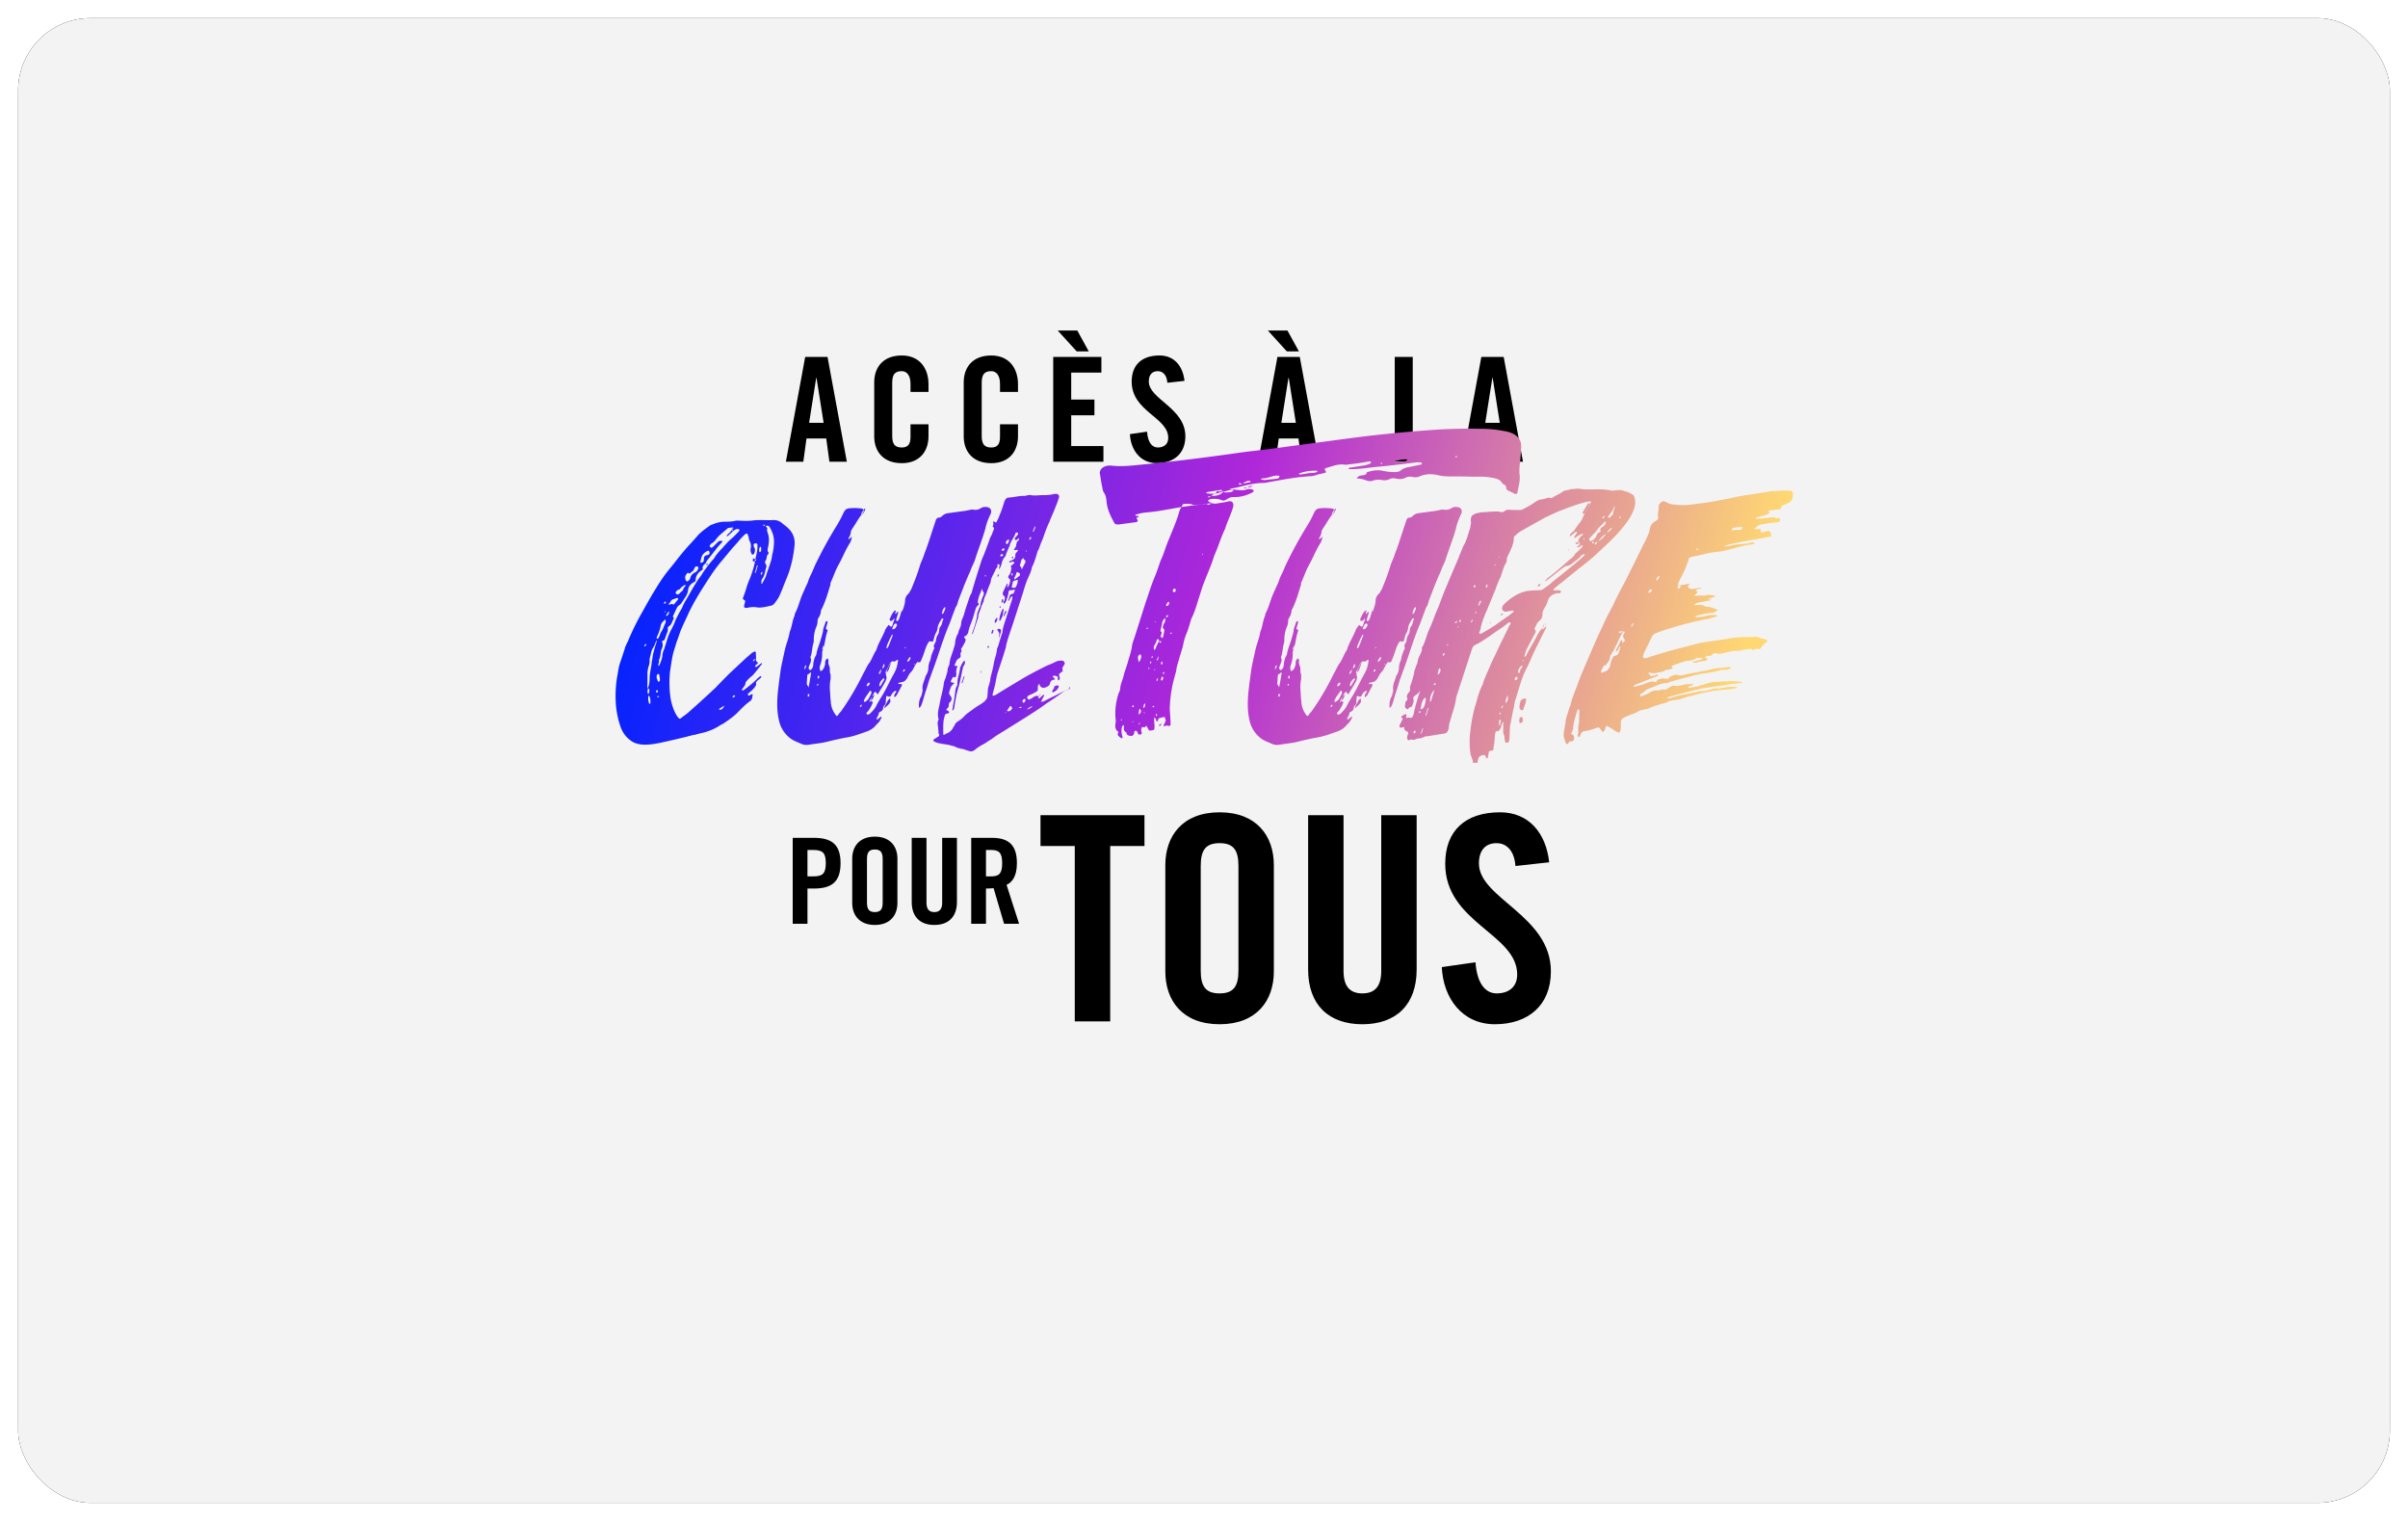 <svg xmlns="http://www.w3.org/2000/svg" xmlns:xlink="http://www.w3.org/1999/xlink" width="266" height="168" viewBox="0 0 266 168">
    <defs>
        <rect id="b" width="262" height="164" rx="8"/>
        <filter id="a" width="102.3%" height="103.7%" x="-1.1%" y="-1.8%" filterUnits="objectBoundingBox">
            <feOffset in="SourceAlpha" result="shadowOffsetOuter1"/>
            <feGaussianBlur in="shadowOffsetOuter1" result="shadowBlurOuter1" stdDeviation="1"/>
            <feColorMatrix in="shadowBlurOuter1" values="0 0 0 0 0 0 0 0 0 0 0 0 0 0 0 0 0 0 0.1 0"/>
        </filter>
        <linearGradient id="c" x1="0%" x2="97.342%" y1="45.966%" y2="53.819%">
            <stop offset="0%" stop-color="#0023FF"/>
            <stop offset="52.38%" stop-color="#AF27D9"/>
            <stop offset="100%" stop-color="#FFD873"/>
        </linearGradient>
    </defs>
    <g fill="none" fill-rule="evenodd">
        <g transform="translate(2 2)">
            <use fill="#000" filter="url(#a)" xlink:href="#b"/>
            <use fill="#F3F3F3" xlink:href="#b"/>
        </g>
        <g fill="#000" fill-rule="nonzero">
            <path d="M118.725 112.82V93.448h-3.786V90.04h11.485v3.408h-3.786v19.372h-3.913zm10.002-5.522V95.562c0-3.218 1.893-5.837 5.994-5.837 4.102 0 5.995 2.619 5.995 5.837v11.736c0 3.219-1.893 5.837-5.995 5.837-4.101 0-5.994-2.618-5.994-5.837zm3.912-11.642v11.548c0 1.703.505 2.524 2.082 2.524 1.578 0 2.083-.82 2.083-2.524V95.656c0-1.703-.505-2.524-2.083-2.524-1.577 0-2.082.82-2.082 2.524zm11.863 11.422V90.04h3.912v17.195c0 1.672.663 2.493 2.082 2.493 1.42 0 2.083-.82 2.083-2.493V90.04h3.912v17.038c0 3.912-2.272 6.057-5.995 6.057-3.722 0-5.994-2.145-5.994-6.057zm26.628-11.832l-3.723.41c-.157-1.956-1.199-2.524-2.082-2.524-1.262 0-1.956.82-1.956 2.24 0 3.881 7.95 5.743 7.95 11.926 0 3.755-2.523 5.837-6.183 5.837-3.629 0-5.71-2.902-5.869-6.31l3.723-.536c.158 2.303 1.073 3.439 2.335 3.439 1.357 0 2.272-.726 2.272-2.083 0-4.511-7.951-5.71-7.951-12.241 0-3.628 2.209-5.679 6.058-5.679 3.186 0 5.08 2.303 5.426 5.521zM89.197 93.885v2.918h.631c1.065 0 1.394-.328 1.394-1.459 0-1.13-.33-1.459-1.394-1.459h-.631zm0 8.15h-1.63v-9.49h2.34c2.011 0 2.945.775 2.945 2.8 0 2.024-.934 2.8-2.945 2.8h-.71v3.89zm4.943-2.3v-4.89c0-1.341.789-2.432 2.498-2.432s2.497 1.09 2.497 2.432v4.89c0 1.34-.788 2.432-2.497 2.432-1.71 0-2.498-1.091-2.498-2.432zm1.63-4.85v4.81c0 .71.21 1.052.868 1.052.657 0 .867-.342.867-1.052v-4.81c0-.71-.21-1.053-.867-1.053-.658 0-.868.342-.868 1.052zm4.943 4.758v-7.099h1.63v7.165c0 .696.276 1.038.868 1.038.591 0 .867-.342.867-1.038v-7.165h1.63v7.099c0 1.63-.946 2.524-2.497 2.524-1.552 0-2.498-.894-2.498-2.524zm8.203-5.758v2.918h.578c.881 0 1.21-.328 1.21-1.459 0-1.13-.329-1.459-1.21-1.459h-.578zm0 4.26v3.89h-1.63v-9.49h2.287c1.827 0 2.76.775 2.76 2.8 0 1.524-.59 2.142-1.143 2.392l1.38 4.298h-1.656l-1.157-3.93c-.21.026-.552.04-.841.04zM90.164 41.734l-.786 4.97h1.603l-.785-4.97h-.032zm-1.075 6.7L88.737 51h-1.924l2.132-11.575h2.469L93.546 51h-1.924l-.352-2.565h-2.18zm13.478-5.145h-1.988v-.898c0-.978-.45-1.395-.962-1.395-.802 0-1.058.417-1.058 1.283v5.867c0 .866.256 1.283 1.058 1.283.721 0 .962-.417.962-1.17v-1.395h1.988v1.33c0 1.636-.962 2.966-2.95 2.966-2.084 0-3.046-1.33-3.046-2.966v-5.963c0-1.635.962-2.966 3.046-2.966 1.988 0 2.95 1.443 2.95 3.174v.85zm9.886 0h-1.988v-.898c0-.978-.449-1.395-.962-1.395-.802 0-1.058.417-1.058 1.283v5.867c0 .866.256 1.283 1.058 1.283.721 0 .962-.417.962-1.17v-1.395h1.988v1.33c0 1.636-.962 2.966-2.95 2.966-2.084 0-3.046-1.33-3.046-2.966v-5.963c0-1.635.962-2.966 3.046-2.966 1.988 0 2.95 1.443 2.95 3.174v.85zM121.89 51h-5.547V39.425h5.323v1.732h-3.335v2.981h2.565v1.732h-2.565v3.399h3.559V51zm-2.95-12.184l-2.1-2.309h2.164l1.267 2.309h-1.33zm11.906 3.254l-1.891.209c-.08-.994-.61-1.283-1.058-1.283-.642 0-.994.417-.994 1.139 0 1.971 4.04 2.917 4.04 6.06 0 1.907-1.283 2.965-3.143 2.965-1.843 0-2.901-1.475-2.982-3.206l1.892-.273c.08 1.17.545 1.748 1.187 1.748.689 0 1.154-.369 1.154-1.058 0-2.293-4.04-2.902-4.04-6.22 0-1.844 1.122-2.886 3.078-2.886 1.62 0 2.581 1.17 2.757 2.805zm11.484-.336l-.785 4.97h1.603l-.786-4.97h-.032zm-1.074 6.7L140.903 51h-1.923l2.132-11.575h2.469L145.713 51h-1.924l-.353-2.565h-2.18zm.898-9.618l-2.1-2.309h2.164l1.267 2.309h-1.331zM159.184 51h-5.113V39.425h1.988v9.844h3.126V51zm5.67-9.266l-.785 4.97h1.603l-.785-4.97h-.032zm-1.073 6.7L163.428 51h-1.924l2.132-11.575h2.47L168.236 51h-1.923l-.353-2.565h-2.18z" style="mix-blend-mode:multiply"/>
        </g>
        <path fill="url(#c)" d="M10.067 26.263c.045 0 .071.004.097.03.03.03.03.09-.03.12h-.06c-.03 0-.06-.03-.03-.06l.023-.09zm2.94-3.89l-.03-.03h-.03c-.21.21-.18.21-.03.3l.09-.27zm2.514 3.471c0 .03 0 .06-.03.06-.24.18-.36.15-.33-.09l.03-.09c.03-.03.06-.06.12-.03.03.09.18.06.21.15zM5.555 31.56h-.06l.03-.09-.09.09c0 .03.03.06 0 .09l.12-.09zm10.654-4.25l-.03.03.03-.09c.03-.03 0-.06-.03-.09l-.09.09-.03.09c-.03.06-.03.09 0 .12 0 .09.12-.03.15-.15zM5.615 30.483l-.03.03-.06-.06h-.06c-.09.06-.12.15-.09.24l.03.029c.03 0 .06-.03.06-.06l.15-.18zm-.838 10.503l.03.03c-.03-.03 0-.09-.03-.12s-.06-.03-.12 0c-.09.03-.06.12.03.12.03 0 .06-.03.09-.03zm-1.57-5.596h.044l.15-.18c0-.03 0-.03-.03-.059-.06 0-.09 0-.09.03-.12.09-.15.21-.06.21h-.015zm9.86 5.417h.03c-.03.03-.12.03-.15.12-.03.03-.03.09 0 .12h.03c.09-.03.18-.09.21-.12.03-.09-.03-.15-.12-.12zm-8.5-.3l-.03-.03c.03.03.15 0 .15-.089-.03-.09-.03-.12-.06-.15 0-.03-.12 0-.149.09-.03.09 0 .15.09.18zm1.377-8.797l-.09.03.06-.15c-.03-.09-.06-.06-.15.09l-.179.269c0 .03 0 .06.03.09.09-.03.12-.06.15-.09l.18-.24zM16 24.916h.06c.03-.18.03-.359 0-.508H16c-.03 0-.03 0-.06.03-.09.15-.09.329-.06.508 0 .03.03.03.09.03l.03-.06zm-.359 1.796l.06-.21c.03-.03 0-.06-.03-.09 0 .03-.03.06-.06.09l-.21.719c-.03.03 0 .06 0 .09l.09-.09.15-.509zm-3.65 15.262h.09c-.03 0-.03 0-.03-.03-.24.09-.36.21-.57.33-.09.03-.06.119.03.119s.15 0 .18-.03c.15-.09.24-.21.3-.389zm-7.183-2.723h.06c.03-.09.03-.15.03-.18 0-.21-.06-.329-.06-.538-.03-.03-.09-.06-.09-.09-.03-.03-.15.03-.18.12-.03.12-.06.209-.03.239 0 .21.12.3.15.509h.03s.03-.03.09-.06zm1.227-8.649l-.09-.06-.03.12c-.03.06-.03.09 0 .12s.06.03.12 0a.23.23 0 0 1 .3-.03c.03.03.12.03.12 0l.448-.539c.03-.03 0-.09-.03-.12 0-.06-.03-.06-.12-.03-.12.03-.21.09-.359.12-.12.03-.24.12-.329.27l-.03.15zm.868-.927l.03-.06h.09c.12-.21.359-.3.449-.509.03-.09.09-.21.18-.3.119-.119.119-.179.03-.179-.06 0-.09 0-.12.03-.18.12-.33.24-.42.36-.03.06-.12.119-.269.149-.15.09-.3.3-.21.389.09.09.15.09.24.12zm3.382-4.848l-.06.03h-.09c-.33.18-.539.389-.628.658-.09.21-.06.33-.15.539 0 .09.12.15.24.06.09-.06.119-.09.119-.09.03-.09.03-.24.06-.45.03-.089.09-.179.18-.209l.299-.09c.09-.03.15-.12.12-.239 0-.09-.03-.09-.06-.18.03-.03 0-.03-.03-.03zm-4.729 7.9l-.03-.03v-.27h-.03c-.269.21-.478.42-.508.689-.09.449-.21.778-.42 1.227l-.03.09c0 .09 0 .15.09.12.09-.06.12-.09.12-.09.12-.24.18-.48.3-.689.239-.329.299-.688.508-1.047zm2.454-5.476l.09-.06-.15.09c-.329.329-.299.568-.18.837 0 .06.06.09.15.09.06 0 .12-.03.18-.12.06-.03.12-.12.15-.239.06-.27.239-.479.538-.628.21-.09.27-.24.36-.45.03-.089-.06-.209-.18-.209-.09 0-.18.03-.21.12-.09.15-.12.33-.269.419-.15.09-.33.389-.479.15zm8.56-5.145l.149.177c.12.09-.06.24.03.33l.03.179c.209.508.209 1.107.03 1.795-.03.21 0 .36.09.45.03.03.03.089-.06.179-.21.24-.09.508-.3.748l-.03.09.03.18c.09.149.18.268.09.478-.15.449-.12.808-.45 1.257-.059.09-.089.24-.059.449-.03.03-.03.06 0 .06.03.03.06.03.09-.06.15-.27.3-.509.419-.838.15-.509.359-1.018.509-1.526.09-.24.12-.48.15-.719l.089-.359c.09-.449.12-.808.12-1.197 0-.598-.21-1.107-.48-1.556-.1-.151-.243-.196-.446-.117zm-.066-.005c-.012-.084-.046-.124-.115-.147h-.06l-.03.03c.026.076.094.109.205.117zM3.647 40.823c-.088.322-.03.576.053.882 0 .03.03.03.06.03.06 0 .09-.03.09-.09 0-.24 0-.479-.09-.688 0-.084-.078-.064-.113-.134zm-.02-.125l.103-.31a.39.39 0 0 0-.15-.39c.15-.388.18-.747.18-1.106 0-.599.21-1.227.24-1.826.089-.329.089-.628.179-.957.09-.33.18-.689.299-1.048l.09-.27v-.029c-.03 0-.06.03-.09.06-.12.27-.18.538-.389.808l-.15.359c-.03.33-.21.688-.18 1.017.03.36-.209.749-.209 1.108l-.03.09v1.167c0 .239-.06.478.06.688-.08.294-.065.493.047.639zm9.26-18.445l-.09.03h-.03c-.15 0-.329 0-.478.15-.39.359-.838.658-1.167 1.107-.15.21-.3.359-.45.449-.06.03-.12.06-.179.15-.12.12-.12.209-.03.299s.18.06.3-.03l.538-.539c.12-.12.24-.15.39-.12.119 0 .149.03.089.12-.24.27-.479.509-.718.838l-.988 1.257c-.03.03-.06.12-.09.21l-.269.269c-.09.12-.12.239-.09.359.03.06 0 .12-.09.18-.448.269-.658.628-.688 1.017 0 .15-.06.27-.18.299-.388.21-.628.509-.658.898-.03.299-.18.598-.389.898l-.299.448c-.03.09-.12.18-.24.27a.94.94 0 0 0-.299.299l-.419.898a.19.19 0 0 0 0 .18c.06.03.09.09.06.149-.21.33-.18.628-.568.868-.06.03-.09.12-.09.21.03.119 0 .239-.03.388-.12.24-.18.48-.27.719l-.09.18c0 .029-.03.059-.089.059-.09 0-.15.03-.15.12.09.24.09.478 0 .718-.239.449-.09.868-.359 1.317.09.21-.06.359-.06.568v.06c.06 0 .09-.03.12-.06.15-.329.27-.658.33-.987 0-.27.09-.539.209-.808l.389-1.257c.09-.24.18-.479.3-.718.238-.45.448-.868.598-1.317l.419-.808c.18-.27.299-.509.389-.748l.18-.36c.448-.718.807-1.436 1.256-2.124.15-.27.33-.509.539-.778.359-.599.778-1.137 1.257-1.706.15-.15.239-.27.269-.36.27-.388.568-.717.838-.987.09-.09.15-.21.27-.299.179-.21.418-.479.747-.748.27-.24.539-.509.808-.808.09-.09.03-.24-.09-.24-.09 0-.18 0-.239.03-.09.03-.18.09-.27.15l-.358.33c-.12.119-.21.209-.3.269h-.12l.03-.06c.12-.21.42-.33.51-.599l.119-.06c.09-.09.12-.15.06-.209-.03-.03-.06-.03-.09-.03zm2.578 14.518a.377.377 0 0 0-.214.116l-.09.12c.03.03.09.03.15-.03l.154-.206zm.031-.003l.054.298c.21.12.21.15.06.3l-.12.09c-.06.089-.09.149-.06.179.03.06.12.06.21-.03l.48-.36h.029c.03.03.03.09 0 .12l-.599.749c-.18.239-.359.449-.538.598-.21.15-.33.3-.539.509-.03.09-.12.12-.12.21 0 .269-.239.478-.389.718 0 .03 0 .09.03.12h.06c.09-.03.18-.09.21-.12.479-.36.927-.719 1.376-1.168.12-.12.24-.209.36-.299h.06c.03.03.03.06.03.09-.09.21-.36.3-.51.509-.09.09-.09.15-.06.18.03.119 0 .269-.15.448-.209.27-.448.479-.717.688-.03.03-.03.09-.03.18.03.06.09.06.18.03s.12-.09.209-.12h.15c-.09.27 0 .539-.33.778-.479.33-.838.719-1.287 1.167-.478.51-1.077.898-1.586 1.257-.15.09-.359.18-.478.27a6.15 6.15 0 0 1-2.095.838l-.688.18h-.09c-1.227.328-2.424.598-3.651.867-.599.12-1.137.21-1.706.21-.658 0-1.197-.15-1.616-.48a3.114 3.114 0 0 1-1.107-1.556 9.999 9.999 0 0 1-.479-2.214 13.21 13.21 0 0 1 .12-3.232c.12-.569.15-1.077.359-1.646l.479-1.436c.03-.21.15-.42.239-.629.12-.21.18-.359.21-.449a28.505 28.505 0 0 1 1.586-3.172c.448-.808.897-1.616 1.406-2.424.449-.748.928-1.466 1.496-2.154.51-.599.958-1.227 1.467-1.826.508-.628 1.107-1.227 1.616-1.825.389-.45.868-.778 1.316-1.108.09-.06.18-.12.3-.15.479-.209.957-.328 1.436-.328.36 0 .748 0 1.107-.09.09-.03.24-.03.39-.03.508.03 1.107.06 1.705-.03.27-.03.539-.03.808-.03.449 0 .808.03 1.257 0 .509-.03.838.15 1.107.39l.45.358c.598.509.957 1.137.867 2.065-.12 1.167-.36 2.334-.838 3.531-.33.748-.568 1.526-.958 2.275-.15.21-.299.449-.478.658-.09.09-.21.15-.33.18-.568.12-1.107.269-1.586.18-.329-.06-.658-.03-1.047.059-.06.03-.15 0-.27-.03-.06-.03-.09-.09-.06-.15 0-.09.03-.21.09-.419.06-.15 0-.269-.149-.299 0 0-.03-.03-.06-.09-.03-.03-.03-.06 0-.15.27-.628.39-1.256.659-1.885.269-.628.478-1.256.628-1.945.03-.09 0-.18 0-.269 0-.03.06-.09.06-.12.15-.568.27-1.077.24-1.586 0-.12-.06-.18-.18-.18-.09 0-.15 0-.15.03-.09.09-.12.18-.09.21 0 .06.03.12.06.21.15.209.09.418 0 .688 0 0-.03.03-.12.09-.06.03-.09.03-.12 0a.9.9 0 0 1-.149-.659c.06-.27.03-.508-.06-.718-.09-.12-.12-.27-.15-.419 0-.15-.09-.3-.12-.419-.029-.12-.119-.12-.268-.03-.27.24-.48.479-.719.748-.21.27-.449.51-.688.778l-1.347 1.616c-.718.868-1.256 1.736-1.855 2.664-.628.987-1.167 1.915-1.616 2.843-.24.568-.539 1.137-.778 1.705-.24.51-.36 1.018-.569 1.527-.15.508-.329 1.017-.449 1.526-.12.628-.209 1.257-.299 1.855-.09 1.048-.06 2.035.09 2.993.15.688.36 1.346.748 1.915.06.09.12.12.15.15.03.09.12.09.24 0 .239-.21.538-.39.777-.599A135.471 135.471 0 0 0 11.002 40l1.077-1.107.539-.539 1.795-1.676.629-.538c.03-.03.12-.09.21-.12.119-.09.209-.06.239.03l.03.718h-.025zm12.533 4.787c.36-.24.45-.509.57-.838-.27.21-.48.509-.57.838zm2.424-4.459h-.03c-.03.09-.15.18-.179.27-.12.269-.24.538-.39.807l-.059.12c0 .03.03.06.06.06s.06-.03.06-.06c.12-.12.21-.21.24-.3.119-.328.209-.568.298-.897zm2.634.15l-.03.06h-.06c-.06.06-.06.09 0 .09l.06-.06.03-.09zM22.972 35.48l-.03.06.06-.12c0-.03-.03-.06-.03-.09-.03.03-.06.06-.06.09l-.09.27c-.03.03 0 .06.03.09 0-.03.03-.06.06-.09l.06-.21zm4.13-14.574h.06l-.03-.03c0-.239.21-.448.359-.658 0-.03.03-.03.09-.03v.06c-.09.27-.21.479-.42.628 0 .03-.03.03-.06.03zm2.783 20.799l.06-.03c.03-.12.12-.3.27-.45.029-.029.059-.059.089-.059s.06.03.03.06l.03.27c-.03.089-.09.179-.12.209-.12.15-.27.299-.479.449 0 .03-.03.03-.06.03s-.06-.03-.03-.06c.09-.12.12-.21.21-.42zm-7.541-2.035l.09-.03-.06-.09h-.03c-.06.03-.09.06-.09.09 0 .09.03.12.09.09v-.06zm9.696-4.13v.03c.03-.06.03-.09 0-.09s-.03 0-.06.03-.06.06-.06.09v.03l.12-.09zm-5.058 6.464h.03c-.03.03-.03.06 0 .06.03.03.09.03.12-.03 0-.03.03-.06.06-.09l.03-.09c-.06 0-.12 0-.15.03l-.09.12zm-5.626-1.347h-.03c-.03 0-.06 0-.09.03v.27h.06c.06-.03.09-.06.09-.09.03-.12.03-.18-.03-.21zm1.137-1.795l-.03.03c.03-.09.03-.15.03-.18 0 0-.03-.03-.06-.09-.06.03-.09.06-.09.09-.03.03-.03.09 0 .18 0 .03 0 .06.03.09.06-.03.09-.09.12-.12zm9.502-.898l-.015.03-.06-.06h-.06l-.12.18c0 .03 0 .06.03.09a.32.32 0 0 0 .15-.09l.075-.15zm-10.998-.24h.03l.03-.149c0-.03 0-.06-.03-.09-.06.03-.09.06-.09.09l-.09.27c0 .03 0 .06.03.09.03-.03.06-.06.06-.09l.06-.12zm6.793 1.856l-.03.06-.03.09.06.09a.32.32 0 0 1 .15-.09c.09-.09.12-.18.15-.27a.227.227 0 0 0-.12-.06c-.03 0-.06.03-.09.06l-.09.12zm4.474-2.708l-.045.134c0 .03 0 .03.03.06.06 0 .09 0 .12-.03.15-.15.21-.269.21-.419 0-.03-.03-.03-.09-.03l-.03.03-.21.3.015-.045zm3.815-5.372l.06.03c-.03.09-.09.09-.09.18-.03.06 0 .09.06.09s.09-.03.09-.06c.12-.21.21-.42.24-.629l-.03-.03h-.06c-.15.12-.18.27-.27.42zm-5.057 1.676h.03c.03-.09.03-.15.03-.18-.03-.09-.06-.12-.12-.12-.09 0-.15.03-.21.12-.09.15-.149.3-.179.45-.03.03 0 .06.03.06.21 0 .33-.12.419-.33zm-1.347 5.895l.03-.06-.06-.09h-.03c-.269.21-.448.45-.478.779-.03.06 0 .09.03.09.06 0 .09-.03.12-.06l.388-.659zm.27-3.68h.03l-.06.149c0 .03 0 .03.03.06.06 0 .09 0 .09-.03.09-.12.12-.21.15-.27l.448-1.166-.03-.03c-.03 0-.06 0-.09.03-.21.418-.419.837-.568 1.256zm-1.676 5.177l-.03-.09c.03-.06.03-.09 0-.12s-.03-.06-.06-.06c-.06 0-.09.03-.12.06-.15.27-.389.509-.538.838-.09.09-.06.18-.09.27-.03.03 0 .06.03.06h.09c.21-.12.329-.24.389-.33l.329-.628zm.09.927l.06.09c-.15.389-.33.718-.57 1.017-.059.03-.089.09-.119.12-.03.09 0 .15.03.18.06.03.12.03.21 0s.15-.09.21-.15c.268-.27.508-.539.657-.868.09-.21.24-.419.39-.688.568-.868.957-1.766 1.436-2.633.389-.689.449-.988.539-1.587.03-.09-.03-.09-.15-.06l-.27.18c-.06-.03-.12-.06-.149-.06-.09 0-.15.06-.24.18-.149.21-.239.419-.329.628-.09.24-.18.48-.21.719.12.209.09.448-.089.778-.24.448-.479.808-.748 1.256 0 .03-.03.06-.09.09l-.18-.24c-.03-.059-.09-.03-.179.06l-.24.45-.119.389c-.03.09.03.15.15.15zm-7.043-1.538l.1-.527.18-1.077c0-.03 0-.06-.03-.06-.03-.03-.06 0-.12.06-.09.12-.27.12-.27.24l-.06.927c.03.09.03.15.06.18.105.062.107.168.14.257zm8.074-2.042a1.125 1.125 0 0 0-.313.468s.03.03.06.09l.06-.06c.14-.196.122-.313.193-.498zm.054-.065c.287-.183.233-.166.261-.425 0 0-.03-.03-.06-.09-.03.03-.06.06-.06.09l-.14.425zm1.52-6.054a.709.709 0 0 1 .118-.146c.03-.03.06-.06.09-.06.06-.03.09 0 .06.06l-.21.718c-.03.03-.03.09 0 .18.03.06.06.09.09.06.03 0 .06-.03.09-.06.09-.12.12-.21.15-.27l.269-.898.03.21c.15-.449.329-.868.329-1.317.03-.27.15-.509.389-.718.12-.12.15-.27.269-.42.39-.927.718-1.765.988-2.692.15-.45.359-.808.478-1.257.33-.838.599-1.676.868-2.514l.39-1.167c.06-.21.179-.33.358-.33.12 0 .24-.06.39-.209.179-.15.359-.24.538-.27l1.975-.268.449-.09c.18-.06.36-.06.569-.03.239.03.478-.03.718-.18.18-.12.389-.15.628-.12.45.03.629.42.42.809-.27.568-.45 1.047-.57 1.616-.329 1.167-.807 2.334-1.166 3.5l-.18.42c-.21.389-.3.778-.509 1.167l-.449 1.077-.658 1.706c-.09.27-.12.539-.33.808l-.149.419c-.24.599-.419 1.197-.688 1.796-.629 1.556-1.077 3.142-1.676 4.728l-.389 1.077-.33 1.077c-.209.569-.298 1.048-.508 1.616-.03.06-.06.15-.15.27-.03.03-.06.06-.09.06-.06 0-.09-.03-.06-.06 0-.36 0-.718.21-1.108.09-.15.12-.329.15-.478.03-.12.06-.21.06-.27-.12-.508.18-1.017.329-1.586.24-.329.3-.658.3-.987.03-.21.06-.42.149-.599.12-.24.12-.509.21-.748.09-.24.179-.479.299-.718v-.06c-.21-.24.18-.539.18-.808.03-.27.119-.509.269-.718l.03-.09c.09-.24 0-.479.209-.748.21-.24.15-.509.3-.748.03-.03.03-.06 0-.06-.03-.03-.06-.06-.09-.06-.06 0-.09.03-.09.06-.21.33-.42.658-.45 1.017-.03.21-.089.33-.119.42-.21.329-.24.568-.33.897-.03.15-.119.21-.268.15-.15-.03-.24 0-.27.09-.15.209-.27.478-.359.748-.15.449-.3.897-.509 1.346-.03.09-.09.12-.18.12h-.089c-.09-.03-.15-.03-.18.06l-.18.27c-.149.269-.238.538-.478.777-.21.21-.3.48-.449.718-.15.21-.299.33-.509.36l-.389.09-.03.06c0 .03 0 .03.03.06h.18c.21 0 .24.089.15.238l-.48.898c-.03.09-.119.18-.239.3h-.06c-.03 0-.06-.03-.03-.06-.03-.21.12-.33.24-.539 0 0-.03-.03-.06-.09 0 0-.03 0-.09.03-.239.12-.329.3-.448.509-.06.12-.15.15-.3.09-.03 0-.06-.03-.09-.03-.09-.03-.15 0-.15.12l-.03.359c0 .209 0 .418-.238.628l-.06.12c.03.24-.12.419-.39.538-.06.03-.09.09-.09.12 0 .21-.209.419-.239.628-.03.03 0 .06.03.06h.06l.33-.269c0-.03.03-.03.06-.03.06 0 .09.03.06.09-.12.27-.27.538-.54.748-.329.449-.748.688-1.226.838-.689.24-1.317.479-2.005.598-.689.12-1.347.27-1.976.42-.718.209-1.496.269-2.244.388-.33.06-.628.03-.928-.12-.479-.209-.927-.358-1.287-.688a3.356 3.356 0 0 1-1.137-1.945c-.21-.927-.21-1.885-.12-2.932.09-.868.21-1.736.33-2.604.12-.718.3-1.436.449-2.155.15-.688.449-1.316.538-2.005.27-.598.27-1.197.539-1.795 0-.09.03-.18.06-.27.389-.718.509-1.436.838-2.154l.359-.808.21-.45c.09-.298.209-.598.358-.897.24-.449.36-.868.599-1.317a45.053 45.053 0 0 1 2.244-4.07c.24-.388.45-.778.659-1.226.27-.569.359-.659.957-.689.36-.03.719 0 1.048.03.12 0 .21.06.299.15.03.03.06.15-.03.24l-.06.119c-.27.33-.508.688-.778 1.137l-.389.599c-.09.15-.15.269-.15.329 0 .27-.15.509-.269.748 0 .03 0 .06.03.09l.12-.09.21-.18h.03l-.03.09c-.03.21-.09.39-.21.599-.509.808-.778 1.556-1.227 2.364-.39.688-.569 1.317-.898 2.005-.03.15 0 .3-.09.449-.24.808-.478 1.616-.868 2.424-.09.12-.12.24-.12.359-.03.24-.119.449-.239.628-.09.15-.12.27-.12.39 0 .269-.09.538-.209.807-.15.45-.21.838-.21 1.227 0 .12 0 .24-.03.36-.149.478-.149.927-.269 1.376-.03.09-.09.18-.06.27.15.328-.06.658-.179.987-.03.09-.03.18-.03.21.03.06.06.119.12.149s.12.03.18-.06c.149-.15.209-.33.209-.539.03-.359.12-.688.27-.957.06-.09.089-.18.089-.27.09-.448.24-.808.389-1.256.12-.39.24-.778.33-1.168 0-.329.179-.658.269-.987.03-.09.15-.18.18-.15.029.06.059.09.059.09-.03.24-.15.479-.18.718-.03.09.03.12.12.12.03 0 .03.03.06.06v.06l-.06.18c-.21.688-.24 1.376-.509 2.064-.03.06-.03.15-.03.27 0 .448-.06.837-.21 1.286l-.059.18c-.03.27.06.568.15.479.18-.09.299-.27.359-.48.09-.209.09-.328.09-.538.03-.12.09-.21.12-.27 0 0 .03-.03.119-.089h.03c.15.15.06.36.09.569.03.15.12.269.15.478 0 .27 0 .51.09.749v.478c-.15.689-.06 1.287-.03 1.916 0 .239.059.478.059.718.06.509.24.957.569 1.376.06.09.15.09.239-.06.12-.209.3-.329.419-.538.928-1.317 1.706-2.693 2.394-4.1.21-.33.33-.688.569-1.017.359-.48.478-.988.808-1.467l.06-.15c.15-.508.448-1.017.688-1.526l.21-.448c.06-.21.179-.39.358-.599.03-.09.09-.09.18 0 .03 0 0 .03.03.03.12.12.21.09.27-.06l.239-.718-.03-.03c-.03 0-.06.03-.09.06l-.09.12c-.12.09-.27.09-.3 0-.03-.03-.03-.09-.03-.12.15-.33.27-.659.54-.928.03-.03.09-.03.15-.03v.06l-.03.09c-.03.087-.087.203.02.209l.011-.003zm12.866-6.281h.06c.09.06.06.12-.03.15h-.06c-.03-.03-.06-.12.03-.15zm-3.516 12.808h.015v-.09l.03-.09h.06l-.06.18h-.045zm2.2-7.362l.06.09-.12.09a.37.37 0 0 0-.06-.09s.03-.03.12-.09zm-1.257 4.55l-.03.029h-.15c0-.03 0-.06.03-.12.03-.09.06-.12.09-.06.03.03.03.06.06.15zm.957-7.991l.06-.03c0-.03.03-.06.06-.09s.03 0 0 .12l-.03.09c0 .03-.03.06-.09.09-.03-.03-.03-.06-.03-.09l.03-.09zm.599 2.933h-.03c-.03.03-.06.09-.12.12-.03-.03-.03-.06-.03-.09 0-.06.03-.15.06-.27l.03-.03c.06 0 .09 0 .09.03v.24zm-1.108 3.351h.03c-.09.09-.03.09-.12.18h-.06c-.03-.03-.059-.03-.059-.03l.12-.36.06-.03c.06 0 .09.03.06.06 0 .03 0 .09-.03.18zm-3.172 4.968l-.21.628c0 .03-.029.06-.059.09-.03-.03-.03-.06-.03-.09l.21-.628c0-.03.03-.06.09-.09v.09zm4.4-6.973v.03c0-.09.06-.18.09-.27 0 0 .03-.029.119-.089.03.03.06.06.03.09l-.21.449-.09.09c0-.03-.03-.06 0-.09l.06-.21zm-.797.395c.068.142.028.327-.101.533l-.06.06c-.06 0-.09 0-.09-.03 0-.12 0-.21.03-.27l.22-.293zm.198 2.269c0-.14.003-.213.03-.24.06-.24 0-.419-.15-.538 0-.03-.03-.09-.03-.12v-.06c.06-.03.12-.06.15-.06.18.03.27.12.24.27-.03.209-.12.448-.24.748zm.449-2.544v.03c-.09.21-.15.36-.27.569l-.06.06c-.03 0-.03-.03-.06-.06-.03 0-.03-.03 0-.06.03-.39.15-.778.36-1.167.03-.03.06-.03.12-.03v.06c-.03.209-.09.389-.09.598zm-4.728 5.776l.09-.09c.06-.21.179-.39.329-.599l.06-.03c.03.06.06.09.06.09 0 .12 0 .21-.03.27-.03.12-.15.239-.18.329l-.36 1.706c-.03.09-.06.18-.06.269-.269.808-.418 1.616-.538 2.424.03.09-.06.21-.09.329-.03.09-.06.09-.09.06-.03 0-.06-.03-.03-.06-.03-.03 0-.09.03-.18.03-.448.18-.897.21-1.346.09-.39.03-.748.27-1.137.03-.09.03-.15.03-.18 0-.36.06-.718.179-1.077l.09-.45c.03-.149.03-.268.03-.328zm8.708 3.142l.03-.09.21-.09-.24.18zm1.706-.928l-.06-.03c.09-.09.18-.12.27-.15.059-.03.119-.03.209 0 .06.03.09.09.06.15-.12.27-.3.45-.57.569-.059.03-.089.03-.119 0s-.03-.09-.03-.12l.18-.3.06-.03c0-.029-.03-.059 0-.089zm-3.023 2.454c.21-.03.42-.15.629-.359-.21.03-.42.15-.629.36zm-.329-.748c.15-.15.18-.27.15-.36-.03-.03-.03-.059-.06-.059s-.09.03-.15.06c-.09.06-.12.15-.09.24-.03.089.03.119.15.119zm-.3.539v.03l.03-.06c0-.03 0-.03-.03-.06l-.298.09c.12.06.209.06.299 0zm-1.136.269l.15-.18-.12-.18c-.03-.119-.09-.119-.18 0l-.3.45c.15.09.3.06.45-.09zm-.591.228a.484.484 0 0 0-.068.131.443.443 0 0 0 .112-.108l-.044-.023zm-2.222-1.246h-.09c.21-.15.3-.329.3-.538l.059-.808c.09-.39.27-.778.27-1.167.149-.569.298-1.137.388-1.706.09-.479.3-.958.33-1.436 0-.15.12-.3.15-.45l.358-1.166c.09-.21.12-.36.12-.45.03-.329.15-.688.27-1.047l.747-2.334c.03-.12.09-.27.06-.389 0-.03-.03-.03-.09-.03l-.06.06-.209.359c0 .03-.03.06-.09.09v-.09l.18-.539c.03-.09.12-.15.21-.15.149-.03.239-.089.269-.239l.06-.18c.03-.06 0-.089-.06-.06-.09.03-.24.06-.39.06-.149 0-.239.06-.239.21-.03.27-.12.599-.27.988-.029.09-.089.18-.179.27h-.06c-.03 0-.06 0-.03-.03-.09-.12.06-.24.09-.36.09-.21.06-.359-.06-.449-.15-.12-.179-.299-.06-.509.12-.269.24-.538.39-.808 0-.03 0-.03.03-.06.03.06.06.09.06.09 0 .06-.03.15-.06.27 0 .03.03.06 0 .09.06-.03.09-.06.09-.09.149-.21.179-.33.209-.539.06-.18.03-.3-.12-.389-.09-.09-.09-.21.03-.359.24-.27.18-.539.27-.808 0 0-.03-.03-.06-.09a.091.091 0 0 1 0-.12l.299-.239c.12-.09.06-.18-.03-.21s-.21 0-.33.06c-.089.03-.119.03-.119 0-.03-.06 0-.12.09-.15l.21-.089c.209-.09.328-.21.358-.419v-.09c-.03-.21.12-.329.24-.479.09-.09.06-.15-.09-.15-.09 0-.12.03-.21.03s-.12-.03-.06-.119c.09-.12.18-.24.21-.389 0-.09.03-.24.12-.449.09-.06.18-.15.21-.27 0-.03-.03-.059-.06-.089l-.03.03-.21.18h-.09c-.12-.09-.12-.18-.03-.3.12-.12.21-.21.24-.269.09-.09.09-.18 0-.24-.03-.03-.06-.03-.12-.03s-.09.03-.09.06c-.15.48-.568.928-.658 1.407 0 .09-.06.09-.09.18l-.3.718c-.029.12-.029.24-.149.329-.269.33-.299.569-.389.898-.03.12-.12.24-.15.359 0 .03-.03.06-.09.09.03-.03 0-.06 0-.09 0-.12.06-.24.06-.36-.03-.06-.06-.09-.119-.09-.09 0-.15.03-.12.12 0 .09.03.18-.09.3-.09.09-.12.15-.12.18-.149.388-.418.748-.508 1.137 0 .06-.03.18-.06.329-.15.329-.27.658-.389.987-.09.33-.329.659-.359 1.018 0 .09-.09.18-.12.27 0 .089-.09.179-.12.268-.09.45-.358.808-.358 1.257 0 .09-.06.09-.06.18l-.539 1.616c-.03.03-.06.06-.09.06v-.03l.33-.988c.09-.359.209-.718.239-1.077 0-.24.12-.479.21-.718.03-.12.149-.24.149-.36.03-.329.15-.718.36-1.166.119-.33-.18-.39-.15-.629h-.06l-.03.09c-.15.449-.36.808-.39 1.257-.03.09-.03.15.03.18.09.09.09.179-.03.269-.09.09-.179.18-.239.329l-.24.808c-.149.568-.448 1.137-.568 1.706a.723.723 0 0 1-.389.568c-.09.03-.12.12-.09.15.18.09.21.27.09.509-.12.209-.21.418-.359.628-.09.09-.09.18-.03.21.03.09 0 .15-.03.239-.09.15-.09.27-.06.359.03.15-.03.27-.21.359-.149.09-.238.21-.298.36-.03.119-.12.239-.15.358-.03.09.03.12.18.09.09 0 .15.03.12.09a1.4 1.4 0 0 0-.12.748c.03.12-.03.27-.06.389l-.03.06c-.03.03-.06 0-.09-.03-.09-.06-.15-.03-.24.06l-.179.359c-.03.06 0 .12.09.15.03.03.09.03.18.03s.12.03.06.12c-.12.089-.18.179-.27.268-.12.21-.15.42-.24.629-.03.15 0 .27.09.389.21.24.27.509-.09.838-.03.03-.03.09-.06.18 0 .03.03.03 0 .06.03.089 0 .179-.09.299-.209.209-.209.209-.059.299l.15.09c.09.09.06.15-.09.239h-.09c-.12.03-.21.09-.24.18l-.119.448c-.09.569-.06 1.048-.06 1.557-.03.03 0 .06 0 .09 0 .09.06.09.15.06.09-.09.18-.12.27-.15.358-.15.568-.39.717-.719.09-.09.12-.18.15-.269.09-.12.15-.21.21-.24.209-.15.418-.269.568-.418.21-.15.3-.33.509-.48l.06-.06c.478-.328.867-.657 1.436-.987.21-.12.36-.269.599-.419zm-.01-13.884c-.027.006-.05.032-.05.059-.03.06 0 .09.06.09.03 0 .03-.03.03-.06.026-.053.006-.083-.04-.089zm1.955-2.934l-.03.03c-.09.03-.15.09-.12.15 0 .03.03.06.06.06.09.03.15 0 .24-.12-.03-.03 0-.09-.03-.12s-.06-.03-.12 0zm-.03.808l.03-.03a.32.32 0 0 0-.09-.15c-.03-.09-.18.03-.21.12s0 .12.09.12c.03 0 .09-.03.18-.06zm.509-1.735l.03-.03c-.21.15-.27.299-.15.449v.03c.03 0 .09-.03.15-.06l.09-.15.03-.12.03-.09c0-.09-.06-.12-.18-.03zm.508 3.65l-.03.03c-.06.09-.06.18-.03.24h.03l.09-.09v-.18h-.06zm.06 1.018v.15c-.06.15-.09.269-.09.359-.03.03 0 .06.06.06.03.03.09.03.18.03.12 0 .21-.06.24-.15l.149-.36c0-.119.03-.239.03-.328.03-.03 0-.06-.09-.03l-.3.09a.27.27 0 0 0-.179.179zm.21-.539l-.03.12c0 .03 0 .06.03.09h.03l.478-.36c.12-.09.12-.239.03-.329l-.15-.09c-.09-.03-.149-.03-.179.06-.03.12-.06.24-.21.51zm.658-1.646l.06-.09-.12.36c-.03.12.06.15.15.24v.119l.06.09c.03-.03.06-.06.06-.09l.269-.539c.12-.21.09-.329-.06-.419-.06-.03-.09-.09-.09-.18-.24.15-.24.3-.329.51zm.658-1.346l-.03.03c-.06.03-.06.06-.03.09h.06l.03-.09-.03-.03zm.33-1.347v.09c-.03.03 0 .06.03.09l.12-.09.03-.12c0-.03 0-.06-.03-.15l-.15.18zm.478-1.047l.03.03c-.09.12-.12.21-.15.269v.03c.06 0 .09-.03.12-.06.06-.09.12-.24.18-.449 0-.03-.03-.06 0-.09-.06.03-.09.06-.09.09l-.09.18zM49.958 40.2c-.293.098-.306.105-.502.217-.449.33-.898.658-1.406.987-.39.24-.778.54-1.167.808-1.197.808-2.335 1.497-3.532 2.245-.598.389-1.227.718-1.795 1.167-.24.15-.449.27-.599.389-.449.27-.897.479-1.257.808-.209.15-.389.21-.598.15l-.569-.18c-.15-.09-.419-.06-.568-.15-.12-.03-.27-.03-.36-.12-.209-.119-.418-.119-.658-.209-.389-.09-.778-.12-1.167-.21-.24-.03-.449-.119-.598-.209-.12-.09-.09-.18.03-.269l.449-.27c.09-.09.12-.179.06-.269-.03-.06-.06-.09-.06-.09.03-.239-.03-.448-.03-.658-.03-.27-.12-.479.03-.808.03-.03.03-.09 0-.18-.12-.478 0-.987.12-1.496.119-.808.388-1.556.478-2.364.03-.21.09-.359.18-.568.09-.33.239-.659.239-.988 0-.12.09-.24.12-.359.03-.09.09-.18.09-.27.03-.508.269-1.017.418-1.526.09-.329.21-.568.21-.897.03-.21.09-.45.21-.719.09-.15.149-.269.149-.359.09-.329.27-.568.3-.897 0-.33.149-.569.269-.898l.239-.808.3-.898c.089-.27.179-.539.328-.778.03-.03.03-.09.06-.18.24-.897.868-2.872 1.108-3.59.329-.719.568-1.437.837-2.155.03-.21.15-.33.24-.539l.24-.628c.03-.12-.03-.21-.15-.24l.06-.18c.03-.09.03-.239 0-.448l.239.12c.09.06.12.03.15-.06.15-.27.269-.54.359-.808.21-.45.299-.808.449-1.257.03-.15.09-.27.15-.36.089-.149.209-.239.358-.239.599-.03 1.197-.21 1.706-.18.15 0 .33-.06.479-.09.09 0 .18-.029.27 0 .448.09.897 0 1.346 0h.09c.389 0 .778-.029 1.107-.119.479-.09.718.12.509.569-.09.329-.21.568-.33.898l-.18.448-.388.898-.06.18c-.33.688-.569 1.376-.808 2.065-.21.389-.27.778-.479 1.167-.12.24-.15.479-.24.718-.119.359-.209.718-.418 1.077l-.03.12c-.09.449-.27.808-.479 1.257-.21.509-.36 1.017-.509 1.526l-1.077 3.322-.569 1.706c-.09.329-.21.658-.239.987l-.36 1.167-.568 1.706-.09.36-.15.807-.298 1.167c-.03.09.03.15.15.12l.209-.09 1.017-.628 1.646-.988c.928-.568 1.766-.987 2.693-1.466.39-.21.749-.3 1.138-.509.269-.15.568-.21.867-.18.15.03.33.21.21.42l-.06.12c-.18.209-.21.388-.09.598l-.359.269-.09.12.09.359c.03.03 0 .09-.03.18 0 .03-.03.06-.09.09-.03.029-.06.029-.09-.06v-.27a.37.37 0 0 0-.06-.09c-.209-.03-.298-.15-.538 0l.27.27c.03.06 0 .09-.09.09-.24.03-.39.149-.45.418l-.029.09c-.03.09-.09.15-.18.21-.448.269-.748.239-.927-.09l-.03-.18a.62.62 0 0 0-.18.3v.269c.03.15-.06.269-.24.359l-.328.18c-.21.09-.36.149-.51.239l-.089.12c-.03.06 0 .12.06.209.09.09.15.09.24.03.149-.06.269-.15.418-.24a.48.48 0 0 1 .48-.09h.089l-.06.18v.06c.06 0 .12 0 .15-.03l.389-.359c.03.03.18.03.09.12-.15.21-.21.449-.36.658.09 0 .24-.03.45-.12.598-.329 1.256-.598 1.885-.957l.568-.24c.037-.018.062-.025.083-.007zm.077-.026l.14-.326c.03.09.03.15 0 .18 0 .057-.056.115-.14.146zm15.74-21.333h-.249c-.03 0-.09.03-.12.03.03.03.06.06.09.06.08.026.16-.018.28-.09zm3.97-.958l.06-.03c-.119.09-.239.12-.358.09-.03 0-.03-.03-.06-.03v-.03h.359zm.375-.198a.422.422 0 0 0-.284.138c.103-.015.192-.015.281-.03l.003-.108zm0 0c.102-.006.204.018.314.018l-.03-.03a.647.647 0 0 1-.287.12l.003-.108zM60.3 43.923c-.032.089-.076.157-.1.206-.03.03-.06.06-.12.06-.03 0-.06-.03-.03-.09.03-.03.06-.09.12-.12l.13-.056zm7.68-25.83l-.898.24c.24.09.48.06.808.03.06 0 .15-.03.3-.12.03 0 .03-.03.06-.06-.03-.03-.03-.06-.03-.06-.09-.03-.18-.06-.24-.03zm-.898.27v-.03c0-.09-.03-.15-.12-.12-.119.03-.239.15-.328.06-.09-.09-.18-.06-.27.09-.15.24-.389.21-.538.419.299 0 .568-.03.837-.12.18-.09.33-.18.42-.3zM84.62 15.28v-.03l.09-.09c-.03 0-.03-.03-.06-.03-.12 0-.15.03-.09.12-.03.03 0 .03.06.03zm8.11-.838l.03.03c.03 0 .06.03.09.03.12 0 .149-.03.09-.09-.03-.03-.06-.03-.12-.03 0 0-.03.03-.09.06zm-6.195.599l.599-.06c.09 0 .15-.06.239-.09.03-.03.06-.06.06-.09.03-.03 0-.06-.06-.06-.449-.03-.808.09-1.257.18-.03 0-.03 0-.03.03-.03.03-.03.03-.06.03.03.03.09.06.12.06h.39zm-10.923 1.377l.808-.12c.36-.09.659 0 1.018-.15l.09-.09c0-.03-.03-.06-.06-.06a4.741 4.741 0 0 0-1.946.3c-.03 0-.06.06-.03.06.03.03.09.06.12.06zm-4.01.598v.03c.479-.09.928-.09 1.496-.18.03 0 .09-.03.15-.06.06-.09.09-.149.09-.149 0-.09-.06-.12-.18-.12-.568-.03-.987.27-1.556.3-.12 0-.3 0-.3.12 0 0 .09.03.3.06zm-5.327 1.167l-.03.03c-.15.03-.538.06-.897.15-.03 0-.06.03-.09.06s0 .06.03.06c.568.12 1.107.06 1.676-.15l.06-.06c0-.03 0-.03.03-.03-.03-.09-.06-.12-.12-.12-.15 0-.3.03-.659.06zm2.933-.73l-.21-.078h-.119c-.03 0-.03 0-.03.03s0 .03-.03.03c.03.03.09.09.18.09.073 0 .127-.04.21-.071zm.07-.026l.828-.172.06-.06a.342.342 0 0 0-.21-.09 1.168 1.168 0 0 0-.678.322zm12.59-.563l.118-.177.12-.09c.3-.15.868-.03.868-.419.569-.21 1.107-.27 1.586-.21l.658.12c.27.03.539.06.868.06.27 0 .509-.06.688-.21.21-.179.51-.299.928-.358l1.287-.27c.03 0 .06-.03.09-.09-.03-.06-.06-.12-.12-.15-.03-.029-.12-.029-.27-.029-1.585.21-3.141.389-4.698.539-.957.09-1.945.269-2.902.239-.09 0-.06-.06-.15-.09.06-.03.09-.06.12-.06l1.526-.239a2 2 0 0 0 .568-.15c.18-.03.27-.12.3-.21.03-.089-.09-.119-.3-.089l-1.047.18-1.466.18c-.748-.15-1.437.149-2.155.358-.15.03-.18.12-.09.27.12.21.15.18-.06.269-.329.09-.598.12-.867.21-.24.09-.48.15-.719.15-1.556.089-3.052.388-4.578.657-.24.03-.36.09-.569.09-.927 0-1.825.21-2.753.45-.33.089-.598.119-1.047.209.598.09.957.12 1.406.15.21 0 .36-.03.569-.12a1.2 1.2 0 0 1 .568.03c.15.09.21.239 0 .329-.628.329-1.316.538-2.124.508-.24 0-.48.09-.689.24-.21.12-.359.21-.628.09-.27-.12-.629-.15-1.048-.12-.12 0-.269.06-.389.15-.03.03.03.12.06.15.03.029.12.059.21.089s.09.09.178.12c-.14-.004-.278-.028-.418 0-1.197.15-2.334.269-3.53.478-1.168.21-2.245.42-3.412.51-.24.03-.51.059-.749.149-.15.03-.359.09-.389.12-.03.12.18.09.3.12.24.089 0 .089-.12.179-.06.03-.06.09 0 .15.15.209.09.329-.18.358l-1.795.24c-.3.03-.479-.03-.539-.18-.389-.718-.748-1.436-.838-2.244-.03-.36-.06-.718-.269-1.048-.15-.209-.18-.418-.21-.628-.12-.509-.179-1.017-.269-1.526-.03-.06 0-.15.03-.27.09-.329.539-.598.988-.598h.269c1.197.15 2.454-.03 3.74-.15 3.352-.329 6.674-.748 10.056-1.227 1.406-.21 2.813-.329 4.25-.538l5.595-.748c2.035-.27 3.92-.539 5.926-.749 2.184-.239 4.279-.418 6.463-.568a59.2 59.2 0 0 1 4.609-.09c.868 0 1.736.06 2.484.21l.538.09c1.078.269 1.616.837 1.587 1.645-.03.689-.06 1.287-.15 1.975-.03.36-.06.719-.03 1.078.12.688-.12 1.406-.24 2.094l-.09.09c-.03.03-.089.03-.149.03-.24-.15-.568-.27-.838-.419-.09-.06-.15-.15-.15-.24 0-.209-.09-.328-.269-.418a.46.46 0 0 1-.18-.12c-.209-.479-.837-.568-1.466-.658-.568-.09-1.137-.06-1.705-.06-.749-.03-1.586-.03-2.394-.03-.569 0-1.078-.03-1.557-.15-.688-.15-1.346-.15-2.094.18-.03.03-.06.03-.12.03-.479.12-.808-.18-1.287.06-.479.24-.808.18-1.257.09a.922.922 0 0 0-.568.09c-.24.119-.51.149-.838.09-.36-.06-.689-.03-.958.059-.329.12-.568.06-.808-.03-.32-.116-.64-.205-1.016-.182zM57.147 43.8l-.03-.06h.06l.03-.06c-.06-.03-.09 0-.12.06l.06.06zM55.95 43.5l-.06-.03v-.03c-.03 0-.06.03-.06.06-.03.09-.03.09.06.06.03 0 .03-.03.06-.06zm2.514-.748l-.06-.09s-.03 0-.06.03l.06.09s.03 0 .06-.03zm1.096-4.873a.34.34 0 0 1-.049.055c-.03.09 0 .09.09.06v-.06h-.06l.019-.055zm-.019-5.212l.09-.03-.03.06c.03.09.03.09.06 0 .03-.03 0-.06-.03-.06 0 0-.03 0-.09.03zm-.18 9.457h.03c.09-.06.12-.09.12-.09s-.03-.03-.06-.09c-.09.06-.12.09-.12.09-.03.03 0 .06.03.09zm-2.094-.15h-.03c-.03-.03-.03-.06-.06-.06-.09 0-.12.09-.09.18.03.03.06.03.12 0l.06-.12zm1.706-4.264v.015h-.06l-.06.18v.03c.06-.03.09-.06.12-.15v-.075zm.15-.464l.06-.09c0-.03 0-.06-.03-.06-.03-.06-.09-.03-.12.12 0 .03 0 .06.03.09l.06-.06zm.23-.652a.066.066 0 0 0-.021-.066c0-.09-.12-.03-.12.06-.03.059 0 .089.03.09.005-.006.035-.033.11-.084zm2.044-2.7v-.03c-.06 0-.09.03-.12.09 0 .03.03.06.06.06.06 0 .09-.03.12-.09 0-.03-.03-.03-.06-.03zm-2.784-.479l.06-.03c-.03.03-.03.06 0 .06.03.03.06.03.09.03 0 0 0-.03.03-.06.03-.09 0-.09-.12-.06-.03 0-.03.03-.06.06zm6.285-8.2h-.06l.03-.09-.09.09c0 .03.03.06 0 .09l.12-.09zM57.925 43.86c-.04 0-.065.005-.09.03l-.09.119.03.03.12-.09.03-.09zm1.856-1.048v.03c-.03.03-.03.03-.06.03-.03.09-.06.15-.03.18 0-.03.03 0 .06.06 0-.03.06-.09.06-.12l-.03-.18zm.15-3.71h-.06l.03-.12c.03-.09 0-.09-.03-.06-.03 0-.03.03-.06.06l-.03.09c-.03.03-.03.089 0 .179.06-.09.12-.12.15-.15zm.61-.904c-.032.077-.077.11-.102.185 0 .03.03.06.09.06.03 0 .06-.03.09-.09l-.078-.155zm-.257-1.056c-.028.085-.053.165-.025.194 0 0 .03.03.06.09l.09-.09v-.18c0-.03 0-.06-.03-.09l-.095.076zm-.414-.375l-.03-.09-.06.18c0 .03 0 .06.03.09.06-.03.09-.06.09-.09l.09-.27c0-.03 0-.06-.03-.09l-.09.27zm1.048-4.818v.03c-.06.03-.09.06-.09.09-.03.03 0 .09.03.12.03 0 .09-.03.12-.06.06-.06.06-.12.03-.18h-.09zm-2.514 10.145h.06c0-.15.06-.21.03-.3.03-.03 0-.06-.03-.09l-.09.09c-.03.15-.12.3-.03.42h.03l.03-.12zm1.885-3.202v-.03c-.03.09-.03.18-.03.21-.03.06 0 .089.06.089s.09-.03.12-.06l.06-.21c-.03-.09-.03-.179-.12-.149a.32.32 0 0 0-.09.15zm1.347-9.487h.12c.09-.06.12-.12.12-.21 0-.119-.06-.179-.15-.179-.03 0-.06 0-.06.03-.12.09-.15.27-.03.36zm-.479 1.078h-.09c-.15.12-.239.239-.239.389-.03.03 0 .06.03.06.06 0 .12 0 .15-.03.09-.09.15-.18.15-.33v-.09zm-3.232 11.85l.09-.03h-.09c-.03 0-.06.03-.09.06 0 .21-.06.33-.06.539h.06c.24-.21.27-.39.09-.569zm-.06-5.327l.09-.06c.12-.389.15-.389.06-.598.03-.03 0-.06-.03-.06-.06 0-.09 0-.12.03-.15.12-.18.24-.15.39 0 .149.06.298.09.448h.03l.03-.15zm2.39-2.892c-.026.084-.026.142-.026.2l.09.149c.09.03.15-.09.18-.18l.12-.628c0-.09-.03-.18-.12-.24-.06-.06-.06-.15-.03-.24.03-.149.09-.268.15-.358.12-.21.12-.33.09-.479 0-.03 0-.06-.03-.09 0 .03-.06.06-.06.09-.12.15-.24.27-.24.479l-.18.808c-.03.06 0 .12.06.15.083.027.09.156-.003.34zm-.205.738v-.09l-.12-.18h-.03c-.09.06-.12.09-.12.09-.03.21-.12.39-.209.539-.12.15-.15.329-.09.509 0 .03 0 .03.03.06.06 0 .09-.03.09-.06.12-.21.12-.33.24-.54l.179-.358.12.18c.03.03.06.03.09-.03l.03-.09c.03-.09-.06-.09-.21-.03zm.626 8.482a.482.482 0 0 0 .002-.043c.03-.06 0-.09-.06-.09a2.5 2.5 0 0 0-.598.15c-.06.03-.09.09-.09.21 0 .029-.06.089-.06.119-.06 0-.09 0-.12-.03l-.149-.36c0-.03-.03-.03-.06-.03 0 .03-.06.09-.06.12 0 .21.03.33.03.54.03.179.03.388 0 .628-.03.06-.06.09-.12.09-.15.03-.269.06-.359.06-.09 0-.15-.03-.15-.09-.104-.184-.163-.344-.276-.442-.082.086-.085.143-.172.172-.09 0-.09-.03-.18-.03s-.15.06-.18.21c-.03.21.03.329.06.479-.03.09-.09.12-.119.12-.15.03-.27.03-.3-.06-.03-.12-.06-.24-.209-.33-.09-.03-.18 0-.21.15l-.03.18c-.059.149-.179.239-.328.239-.15-.03-.39-.03-.48-.24-.03-.09 0-.15-.089-.18-.21-.119-.27-.328-.21-.628 0-.12-.03-.21-.12-.12l-.119.21c-.06.39-.03.748.09 1.077l-.03.09c-.03.03-.09.06-.12.03-.15-.09-.24-.18-.329-.27-.09-.089-.09-.209 0-.328.03-.09 0-.12-.03-.12-.27-.21-.359-.509-.27-.958.03-.09.03-.24 0-.449-.089-.927.03-1.885.33-2.813.09-.209.18-.329.18-.538.03-.479.269-.958.389-1.437.09-.449.299-.897.419-1.346.15-.599.389-1.197.478-1.796.03-.359.18-.718.3-1.077l1.257-3.95c.329-.928.568-1.766.957-2.694.27-.628.45-1.257.688-1.885.21-.449.33-.778.48-1.227l.06-.18c.478-1.316 1.136-2.633 1.495-3.95.12-.329.27-.568.42-.838.388-.03.777-.06 1.047.06.03.03.12.03.24.03.358-.03.687-.03 1.047-.12.12-.03.239 0 .359.06.06.03.12.06.21.03.239-.15.448-.18.598-.09l1.137-.179.389-.09c.449-.09.628.24.479.718l-.15.45-.569 1.436-.15.449c-.478.987-.747 1.975-1.196 2.962-.39 1.317-1.078 2.634-1.467 3.95l-.538 1.706c-.15.45-.27.808-.509 1.257l-.03.09c-.12.449-.27.898-.419 1.346-.18.42-.329.838-.419 1.257-.09.569-.329 1.167-.479 1.736-.12.449-.299.898-.329 1.347l-.12.449a14.532 14.532 0 0 0-.598 3.8c.03.569.09 1.107.09 1.676.03.09-.12.21-.21.18a.48.48 0 0 0-.449.03c-.09.03-.12-.06-.09-.15l.18-.36c.051-.153.037-.284-.062-.375zm19.334-1.779c.36-.24.45-.509.569-.838-.27.21-.479.509-.569.838zm2.424-4.459h-.03c-.03.09-.15.18-.18.27-.119.269-.239.538-.388.807l-.06.12c0 .03.03.06.06.06s.06-.03.06-.06c.12-.12.21-.21.239-.3.12-.328.21-.568.3-.897zm2.634.15l-.03.06h-.06c-.06.06-.06.09 0 .09l.06-.06.03-.09zM74.953 35.48l-.03.06.06-.12c0-.03-.03-.06-.03-.09-.03.03-.06.06-.06.09l-.09.27c-.03.03 0 .06.03.09 0-.03.03-.06.06-.09l.06-.21zm4.13-14.574h.06l-.03-.03c0-.239.209-.448.359-.658 0-.03.03-.03.09-.03v.06c-.09.27-.21.479-.42.628 0 .03-.03.03-.06.03zm2.783 20.799l.06-.03c.03-.12.12-.3.269-.45.03-.029.06-.059.09-.059s.06.03.03.06l.03.27c-.03.089-.09.179-.12.209-.12.15-.27.299-.479.449 0 .03-.03.03-.06.03s-.06-.03-.03-.06c.09-.12.12-.21.21-.42zm-7.542-2.035l.09-.03-.06-.09h-.03c-.06.03-.09.06-.09.09 0 .09.03.12.09.09v-.06zm9.696-4.13v.03c.03-.06.03-.09 0-.09s-.03 0-.06.03-.06.06-.06.09v.03l.12-.09zm-5.057 6.464h.03c-.03.03-.03.06 0 .06.03.03.09.03.12-.03 0-.03.03-.06.06-.09l.03-.09c-.06 0-.12 0-.15.03l-.09.12zm-5.626-1.347h-.03c-.03 0-.06 0-.09.03v.27h.06c.06-.03.09-.06.09-.09.03-.12.03-.18-.03-.21zm1.137-1.795l-.03.03c.03-.09.03-.15.03-.18 0 0-.03-.03-.06-.09-.06.03-.09.06-.09.09-.03.03-.03.09 0 .18 0 .03 0 .06.03.09.06-.03.09-.09.12-.12zm9.501-.898l-.015.03-.06-.06h-.06l-.119.18c0 .03 0 .06.03.09a.32.32 0 0 0 .15-.09l.074-.15zm-10.997-.24h.03l.03-.149c0-.03 0-.06-.03-.09-.06.03-.09.06-.09.09l-.09.27c0 .03 0 .06.03.09.03-.03.06-.06.06-.09l.06-.12zm6.793 1.856l-.03.06-.03.09.06.09c.03-.03.06-.06.15-.09.09-.09.12-.18.15-.27a.227.227 0 0 0-.12-.06c-.03 0-.06.03-.09.06l-.09.12zm4.459-2.663l.03-.09-.06.18c0 .03 0 .03.03.06.06 0 .09 0 .12-.03.15-.15.209-.27.209-.42 0-.03-.03-.03-.09-.03l-.03.03-.21.3zm3.83-5.417l.06.03c-.03.09-.09.09-.09.18-.03.06 0 .09.06.09s.09-.03.09-.06c.12-.21.21-.42.24-.629l-.03-.03h-.06c-.15.12-.18.27-.27.42zm-5.057 1.676h.03c.03-.09.03-.15.03-.18-.03-.09-.06-.12-.12-.12-.09 0-.15.03-.21.12-.09.15-.15.3-.179.45-.03.03 0 .06.03.06.21 0 .33-.12.419-.33zm-1.347 5.895l.03-.06-.06-.09h-.03c-.269.21-.449.45-.478.779-.03.06 0 .09.03.09.06 0 .09-.03.12-.06l.388-.659zm.27-3.68h.03l-.06.149c0 .03 0 .03.03.06.06 0 .09 0 .09-.03.09-.12.119-.21.149-.27l.449-1.166-.03-.03c-.03 0-.06 0-.09.03-.21.418-.419.837-.568 1.256zm-1.676 5.177l-.03-.09c.03-.06.03-.09 0-.12s-.03-.06-.06-.06c-.06 0-.09.03-.12.06-.15.27-.389.509-.538.838-.09.09-.06.18-.09.27-.03.03 0 .06.03.06h.09c.209-.12.329-.24.389-.33l.329-.628zm.09.927l.06.09c-.15.389-.33.718-.57 1.017-.06.03-.089.09-.119.12-.03.09 0 .15.03.18.06.03.12.03.21 0s.15-.09.209-.15c.27-.27.509-.539.658-.868.09-.21.24-.419.39-.688.568-.868.957-1.766 1.436-2.633.389-.689.449-.988.538-1.587.03-.09-.03-.09-.15-.06l-.269.18c-.06-.03-.12-.06-.15-.06-.089 0-.149.06-.239.18-.15.21-.239.419-.329.628-.09.24-.18.48-.21.719.12.209.09.448-.089.778-.24.448-.479.808-.748 1.256 0 .03-.03.06-.09.09l-.18-.24c-.03-.059-.09-.03-.179.06l-.24.45-.12.389c-.03.09.03.15.15.15zm-7.044-1.538l.1-.527.18-1.077c0-.03 0-.06-.03-.06-.03-.03-.06 0-.12.06-.09.12-.269.12-.269.24l-.06.927c.03.09.03.15.06.18.104.062.107.168.14.257zm8.075-2.042a1.125 1.125 0 0 0-.313.468s.03.03.06.09l.06-.06c.14-.196.122-.313.193-.498zm.054-.065c.286-.183.232-.166.261-.425 0 0-.03-.03-.06-.09-.03.03-.06.06-.06.09l-.141.425zm1.52-6.054a.709.709 0 0 1 .118-.146c.03-.03.06-.06.09-.06.06-.03.09 0 .06.06l-.21.718c-.03.03-.03.09 0 .18.03.06.06.09.09.06.03 0 .06-.03.09-.06.09-.12.12-.21.149-.27l.27-.898.03.21c.149-.449.328-.868.328-1.317.03-.27.15-.509.39-.718.12-.12.15-.27.269-.42.389-.927.718-1.765.987-2.692.15-.45.36-.808.48-1.257.328-.838.598-1.676.867-2.514l.39-1.167c.059-.21.179-.33.358-.33.12 0 .24-.06.39-.209.179-.15.358-.24.538-.27l1.975-.268.449-.09c.18-.06.359-.06.568-.03.24.03.48-.03.719-.18.18-.12.389-.15.628-.12.449.03.629.42.42.809-.27.568-.45 1.047-.57 1.616-.329 1.167-.808 2.334-1.167 3.5l-.18.42c-.209.389-.298.778-.508 1.167l-.449 1.077-.658 1.706c-.09.27-.12.539-.33.808l-.149.419c-.24.599-.419 1.197-.688 1.796-.629 1.556-1.078 3.142-1.676 4.728l-.39 1.077-.328 1.077c-.21.569-.3 1.048-.51 1.616-.029.06-.059.15-.149.27-.03.03-.06.06-.09.06-.06 0-.09-.03-.06-.06 0-.36 0-.718.21-1.108.09-.15.12-.329.15-.478.03-.12.06-.21.06-.27-.12-.508.18-1.017.329-1.586.24-.329.3-.658.3-.987.029-.21.059-.42.149-.599.12-.24.12-.509.21-.748.089-.24.179-.479.298-.718v-.06c-.209-.24.18-.539.18-.808.03-.27.12-.509.27-.718l.03-.09c.089-.24 0-.479.209-.748.21-.24.15-.509.299-.748.03-.03.03-.06 0-.06-.03-.03-.06-.06-.09-.06-.06 0-.09.03-.09.06-.209.33-.419.658-.448 1.017-.03.21-.09.33-.12.42-.21.329-.24.568-.33.897-.03.15-.119.21-.269.15-.15-.03-.24 0-.269.09-.15.209-.27.478-.36.748-.149.449-.298.897-.508 1.346-.03.09-.09.12-.18.12h-.09c-.089-.03-.149-.03-.179.06l-.18.27c-.149.269-.239.538-.478.777-.21.21-.3.48-.449.718-.15.21-.3.33-.509.36l-.389.09-.03.06c0 .03 0 .03.03.06h.18c.21 0 .24.089.15.238l-.48.898c-.03.09-.12.18-.239.3h-.06c-.03 0-.06-.03-.03-.06-.03-.21.12-.33.24-.539 0 0-.03-.03-.06-.09 0 0-.03 0-.09.03-.24.12-.329.3-.449.509-.06.12-.15.15-.299.09-.03 0-.06-.03-.09-.03-.09-.03-.15 0-.15.12l-.03.359c0 .209 0 .418-.239.628l-.06.12c.03.24-.12.419-.389.538-.06.03-.09.09-.09.12 0 .21-.209.419-.239.628-.03.03 0 .06.03.06h.06l.33-.269c0-.03.03-.03.06-.03.059 0 .089.03.059.09-.12.27-.27.538-.539.748-.329.449-.748.688-1.227.838-.688.24-1.316.479-2.005.598-.688.12-1.346.27-1.975.42-.718.209-1.496.269-2.244.388-.33.06-.629.03-.928-.12-.479-.209-.928-.358-1.287-.688a3.356 3.356 0 0 1-1.137-1.945c-.21-.927-.21-1.885-.12-2.932.09-.868.21-1.736.33-2.604.12-.718.299-1.436.449-2.155.15-.688.448-1.316.538-2.005.27-.598.27-1.197.539-1.795 0-.09.03-.18.06-.27.389-.718.508-1.436.838-2.154l.359-.808.21-.45c.089-.298.209-.598.358-.897.24-.449.36-.868.599-1.317a45.053 45.053 0 0 1 2.244-4.07c.24-.388.45-.778.659-1.226.269-.569.359-.659.957-.689.36-.03.718 0 1.048.03.12 0 .21.06.299.15.03.03.06.15-.03.24l-.06.119c-.27.33-.509.688-.778 1.137l-.389.599c-.09.15-.15.269-.15.329 0 .27-.15.509-.269.748 0 .03 0 .06.03.09l.12-.09.21-.18h.03l-.03.09c-.03.21-.09.39-.21.599-.51.808-.778 1.556-1.227 2.364-.39.688-.569 1.317-.898 2.005-.03.15 0 .3-.09.449-.24.808-.479 1.616-.868 2.424-.09.12-.12.24-.12.359-.03.24-.12.449-.239.628-.09.15-.12.27-.12.39 0 .269-.09.538-.209.807-.15.45-.21.838-.21 1.227 0 .12 0 .24-.03.36-.149.478-.149.927-.269 1.376-.03.09-.09.18-.06.27.15.328-.06.658-.18.987-.029.09-.029.18-.029.21.03.06.06.119.12.149s.12.03.18-.06c.149-.15.209-.33.209-.539.03-.359.12-.688.269-.957.06-.09.09-.18.09-.27.09-.448.24-.808.389-1.256.12-.39.24-.778.329-1.168 0-.329.18-.658.27-.987.03-.09.149-.18.179-.15.03.06.06.09.06.09-.03.24-.15.479-.18.718-.03.09.03.12.12.12.03 0 .03.03.06.06v.06l-.06.18c-.21.688-.24 1.376-.509 2.064-.03.06-.03.15-.03.27 0 .448-.06.837-.21 1.286l-.06.18c-.029.27.06.568.15.479.18-.09.3-.27.36-.48.09-.209.09-.328.09-.538.03-.12.09-.21.12-.27 0 0 .029-.03.119-.089h.03c.15.15.06.36.09.569.03.15.12.269.15.478 0 .27 0 .51.089.749v.478c-.15.689-.06 1.287-.03 1.916 0 .239.06.478.06.718.06.509.24.957.568 1.376.06.09.15.09.24-.06.12-.209.3-.329.419-.538.928-1.317 1.706-2.693 2.394-4.1.21-.33.329-.688.568-1.017.36-.48.48-.988.808-1.467l.06-.15c.15-.508.45-1.017.689-1.526l.21-.448c.059-.21.179-.39.358-.599.03-.09.09-.09.18 0 .03 0 0 .03.03.03.12.12.21.09.269-.06l.24-.718-.03-.03c-.03 0-.06.03-.09.06l-.09.12c-.12.09-.27.09-.3 0-.03-.03-.03-.09-.03-.12.15-.33.27-.659.54-.928.03-.03.09-.03.149-.03v.06l-.03.09c-.029.087-.086.203.02.209l.012-.003zm22.323-7.06h-.06c.03 0 .06-.03.09-.03l.03.03c-.03.09-.06.09-.09.06l.03-.06zm-8.56 8.05c-.03.03-.03.06-.06.06-.059.03-.089.03-.059-.06 0 0 .03 0 .06-.03 0 0 .03 0 .06.03zm1.078-.807l-.03-.06c.06-.09.12-.12.15-.15h.12l-.06.12-.18.09zm4.37-3.352v-.03c-.03.09-.12.15-.21.18-.06 0-.09-.03-.09-.06.03-.09.12-.18.24-.21.03 0 .06.03.09.06l-.03.06zm4.309-4.788l-.39.09c-.03 0-.03.03-.06.09.03.03.03.03.06.03l.24.09.18-.27-.03-.03zm1.167-4.16a.328.328 0 0 0-.06-.12c-.03 0-.06.03-.12.06-.03 0-.06.03-.09.06-.15.33-.359.569-.508.898-.03.03-.03.09 0 .12.03.09.09.12.18.03.059-.03.089-.06.089-.09.21-.33.3-.598.449-.928l.06-.03zm-4.99 13.385l.022-.128.03-.06c.06 0 .06.03.03.09l-.081.098zM100.18 43.77h-.06l-.18.12c-.06 0-.089-.03-.089-.06-.03-.21-.03-.36 0-.45.03-.09.06-.09.15-.179.09-.06.12-.03.15.06.089.15.089.329.03.509zm.36-2.305l.03.03-.3.868c-.03.09-.09.12-.18.09-.21-.09-.269-.24-.239-.449.03-.21.03-.33.12-.539.03-.15.18-.269.419-.299.18-.03.24.03.18.18l-.03.12zm6.373-17.925h.06l-.03.06c.03.03.06.03.09-.06v-.06c-.03-.03-.09 0-.12.06zm-9.217 2.005h-.06v-.06c-.03-.03-.03-.03-.06.06v.03c.03 0 .09-.03.12-.03zm-4.638 7.63l-.03.09c-.03.09 0 .09.06 0l.03-.09h-.06zM108.08 23.9l-.06-.03c.03-.03.03-.06 0-.06-.03-.03-.12.06-.15.15-.03.03 0 .06.03.06.09.03.15 0 .18-.12zM97.756 42.872l.03-.09c0-.03-.03-.06-.06-.06-.09 0-.12.03-.09.09 0 .03 0 .06.03.09 0 0 .03 0 .09-.03zm-8.977-.12h.03c.09-.06.12-.09.12-.09.03-.06 0-.09-.03-.09-.09-.03-.15 0-.15.09 0 .03 0 .06.03.09zm8.409-16.43l-.09.09c0 .03.03.06 0 .09.06-.03.09-.06.09-.09.03-.03 0-.06 0-.09zM90.574 39.58l.06-.03-.06-.09c-.09.03-.12.03-.15.06-.09.09-.06.15.03.15 0 0 .03-.03.12-.09zm9.696-2.693v.03l-.09.09.03.03c.03 0 .06-.03.12-.06l-.06-.09zM91.89 35.3l-.03.03c.06-.03.09-.06.09-.09.03-.06.03-.09-.03-.09-.03 0-.06.03-.06.06l-.03.09h.06zm3.143-3.532l.06-.18h-.09l-.06.12s.03.03.09.06zm16.04-10.773l-.06.12h-.06c-.06.03-.09.06-.09.09 0 0 .03 0 .06.03.09 0 .12-.06.15-.15v-.09zM97.936 42.034l-.06.03-.03.09c0 .03 0 .06.03.09.06-.03.09-.06.09-.09l.03-.09c.06-.15.06-.18 0-.15l-.06.12zm-4.579-9.397v-.03c.03-.06.03-.09 0-.12 0-.03-.03-.03-.06-.06 0 .03-.06.06-.06.09l-.03.12c-.03.03 0 .06.03.09l.12-.09zm1.287.03h-.03l.06-.12c0-.03 0-.06-.03-.09-.06.03-.09.06-.09.09l-.06.12c0 .03 0 .06.03.09l.12-.09zm-1.706 0h.06l-.06-.09-.12.09-.09.09c0 .03 0 .06.03.09l.12-.06.06-.12zm16.1-11.402l.03-.03h.06l.12-.179v-.03c-.06 0-.12 0-.15.03-.09.09-.15.21-.06.21zM91.562 36.258v.03c.03-.06.03-.09 0-.12-.03-.06-.09-.03-.18.12l-.03.06.06.09.12-.09.03-.09zm3.261-7.391v.06l.18-.15c0-.03 0-.09-.03-.12-.09-.03-.15 0-.18.09 0 0 0 .03.03.12zm-6.493 15.8v.03c-.09.03-.15.06-.15.09-.03.09-.03.15-.03.18s0 .03.03.03.03 0 .03.03c.09-.09.15-.09.15-.18.03-.09-.03-.09-.03-.18zm7.99-15.86h-.06l.06-.18c.03-.03 0-.06-.03-.06-.06 0-.09.03-.12.09-.03.09-.03.15-.03.18 0 0 .03.03.06.09.06-.03.09-.09.12-.12zm-.808 1.825h.03l.06-.21c0-.03 0-.06-.03-.089-.09.06-.12.09-.12.09l-.15.419c0 .03.03.06.06.06l.03-.03.12-.24zm-6.404 14.125l.03-.09.06-.15c0-.03 0-.06-.03-.09-.03.03-.06.06-.06.09l-.15.45v.09c.06-.03.09-.06.09-.09l.06-.21zm10.474-5.985h-.09c-.09.06-.12.09-.12.09-.09.15-.06.24.06.27.06 0 .09-.03.12-.06.09-.12.12-.21.03-.3zm-9.786 3.501c0-.03 0-.06-.03-.09 0 .03-.06.06-.06.09l-.24.719c0 .03.03.06 0 .09.06-.03.09-.06.09-.09l.24-.719zm7.96 1.616l-.03-.03c.03-.09.09-.24.06-.359h-.06c-.03 0-.06.03-.09.06-.09.21-.03.3-.03.509-.03.03 0 .06 0 .09l.09-.09.06-.18zm-6.883-5.835l.03.03c-.03.12-.06.21-.06.269-.03.06-.03.12 0 .15s.12-.09.21-.21c.09-.15.09-.3.03-.449h-.06c-.03 0-.03 0-.06.03l-.09.18zm8.798.12l.06-.03v.209h.06c.03 0 .06-.03.06-.06.12-.12.03-.24.12-.359l.24-.359s-.03 0-.06-.03h-.09c-.15.12-.3.33-.39.628zm10.564-17.537h-.06l.21-.628v-.09c-.06.03-.09.06-.09.09-.12.389-.419.718-.658 1.047 0 .03 0 .09.03.12.03.06.12.03.21-.06.149-.12.268-.27.358-.479zm-19.99 20.29l-.03.03.21-.629c.03-.09.03-.09-.03-.06-.03 0-.03.03-.06.06-.33.39-.36.778-.36 1.167h.06l.03-.03.18-.538zm-1.257.927l.03.03c0 .09-.09.24-.09.39-.03.03 0 .06.06.06.03 0 .09-.03.15-.06.15-.15.21-.27.239-.39.09-.27.12-.538.12-.808h-.06c-.03 0-.06 0-.06.03-.24.21-.27.42-.389.748zm18.703-18.075l-.03-.03c.09 0 .15 0 .21-.03.3-.21.479-.419.539-.688.03-.09.09-.15.21-.21.209-.09.209-.12.179-.209-.06-.15 0-.3.18-.389.149-.09.269-.21.358-.359l.06-.18c0-.03-.03-.06-.06-.06h-.06c-.269.33-.628.57-.867.928-.12.21-.3.33-.42.48l-.418.448c-.03.09 0 .27.12.3zm-1.256.24l-.15-.06c.03-.3.18-.569.419-.778l.12-.09.06-.12h-.12c-.27.09-.479.24-.688.39-.03.03-.06.03-.12.03-.09 0-.09-.06 0-.18l.24-.33c0-.03 0-.09-.03-.12s-.06-.03-.12 0l-.569.45c-.03.03-.06.03-.09-.03l.03-.06a.78.78 0 0 1 .21-.3c.12-.09.269-.179.299-.269.21-.329.389-.568.598-.838.09-.09.15-.21.24-.359.27-.628.628-1.227.957-1.825.03-.09.03-.15-.06-.15-.299.03-.598.09-.867.18-.958.27-1.856.628-2.783.987l-1.347.629-2.514 1.406c-.27.15-.508.33-.718.539-.15.09-.21.21-.21.33 0 .568-.269 1.136-.538 1.705-.12.24-.24.449-.24.688 0 .15-.03.27-.12.39-.209.358-.298.717-.418 1.076-.09.15-.06.33-.18.48-.21.448-.389.897-.538 1.346l-.928 2.244c0 .09-.09.18-.12.27-.24.568-.419 1.077-.538 1.526-.03.21-.06.419-.18.628-.03.09-.03.15.03.18.03.03.09.03.18 0 .299-.15 1.645-.958 1.825-1.137l1.287-.898.359-.3c.09-.09.09-.09.12-.179-.09 0-.06-.03-.15-.03l-.688.12c-.21.03-.36-.06-.45-.27-.03-.179.03-.359.21-.538.33-.33.689-.629 1.078-.868a4.138 4.138 0 0 1 1.616-.628c.448-.03.808-.06 1.197-.06.15 0 .299-.03.419-.12.269-.21.508-.33.748-.539.478-.448.987-.808 1.466-1.197.748-.628 1.586-1.256 2.304-1.945l.09-.12c0-.03 0-.06-.03-.06h-.06c-.21.06-.359.18-.449.33-.269.27-.568.449-.808.658-.21.18-.389.27-.598.3-.18.03-.36.12-.569.299l-.359.27c-.449.358-.898.717-1.346 1.046l-.18.09-.03-.03c.12-.09.21-.21.3-.299a24.995 24.995 0 0 0 1.705-1.406l.718-.629c.27-.21.48-.359.629-.628.03-.09.12-.15.24-.24l.538-.538.09-.18-.03-.03c-.15 0-.27.12-.39.21-.12.03-.209.03-.239-.06.15-.09.27-.15.3-.24.06-.09.03-.12-.06-.12zm-8.095 17.64c.17-.174.253-.35.224-.553v-.329c-.18.33-.27.599-.24.808-.024.025-.008.05.016.075zm11.182-18.821c.22-.091.362-.236.504-.435.03-.06.03-.09-.03-.09-.03 0-.06 0-.06.03-.184.184-.322.322-.414.495zm-.09.107c-.332.204-.588.462-.843.774l-.053.072c.37-.194.669-.483.895-.846zm-.961.895a.37.37 0 0 0-.24.119c-.09.09-.09.18 0 .18.059 0 .089-.03.119-.06.026-.08.053-.16.12-.239zm-6.033 9.446l-.073.22.03.029c.03 0 .06 0 .06-.03l.269-.27h.03c.03 0 .06.03.06.06l-1.078 2.155c-.359.718-.658 1.437-.987 2.155-.718 1.287-.958 2.573-1.407 3.86l-.12.719c-.15.568-.209 1.017-.329 1.586l-.09.419-.06 1.436c0 .06-.03.15-.06.27-.029.09-.119.149-.268.149-.09 0-.12-.03-.15-.12-.03-.06-.03-.18-.06-.329-.03-.12 0-.24-.03-.33-.21-.358-.09-.807-.12-1.196-.03-.09.03-.18.03-.27l-.06-.06c0 .03-.03.06-.06.09l-.149.45c-.03.149-.15.328-.3.478h-.089c-.15 0-.21.06-.24.15 0 .12-.06.24-.06.359-.03.449-.03.838-.149 1.287-.03.09 0 .09.03.18-.03.089-.09.149-.21.179h-.09c-.119 0-.209.06-.239.15l-.12.628s-.03.03-.119.09h-.03c-.03-.03-.03-.09-.06-.18-.09-.21-.27-.27-.538-.12-.15.06-.24.15-.27.27-.09.15-.09.299-.12.449-.03.06-.06.09-.12.09-.089 0-.119-.12-.239-.03-.09.03-.15.03-.15-.06 0-.39-.239-.629-.269-.988-.09-.569-.09-1.077-.09-1.646.09-1.167.27-2.364.6-3.561l.119-.36c.15-.598.33-1.196.598-1.795.12-.21.18-.329.21-.538.24-.689.568-1.317.838-2.005l1.107-2.335.36-.718.568-1.167c.09-.12.21-.24.06-.33-.09-.089-.24.06-.33.15-.598.48-1.256.868-1.855 1.317-.598.39-1.077.748-1.676 1.018a.68.68 0 0 0-.329.419l-.18.538-1.526 4.669c-.03.12-.06.21-.06.27-.09.687-.299 1.286-.508 1.974-.12.45-.3.868-.3 1.317 0 .09-.09.18-.09.27a.49.49 0 0 1-.418.328l-.36.06-1.137.18c-.18.03-.299.06-.389.06-.15 0-.299.03-.419.12-.18.09-.359.12-.538.12-.15 0-.33.119-.48.149-.209.03-.298-.09-.448 0-.06.03-.12.06-.15.06l-.15-.12c-.03-.18-.03-.36.06-.509.09-.21.03-.329-.179-.389-.09-.03-.06-.09-.15-.12s-.06-.12-.06-.21c-.03-.119-.03-.149-.269-.059-.12.03-.21 0-.27-.09 0-.09 0-.15.03-.21l.27-.538c.09-.12.06-.21-.06-.24-.03 0-.06-.03-.03-.089l.06-.12.33-.18c.09-.03.15-.03.179.06 0 .09-.06.18-.03.27-.03.03-.03.03 0 .06 0 .03 0 .03.03.03.15-.09.3-.03.449-.03.12 0 .21-.06.24-.18l.09-.18c.149-.837.418-1.675.687-2.513l.03-.06c-.06 0-.09.03-.12.09-.12.21-.329.3-.478.419-.12.09-.18.21-.15.299.12.27-.03.539-.15.868l-.06.06c-.209-.03-.269.15-.388.24h-.09l-.21-.18c-.03-.03-.03-.06-.03-.09l.06-.45c0-.089.06-.149.15-.238.09-.09.09-.18.03-.3-.06-.18 0-.389.21-.598.09-.12.149-.24.119-.39-.03-.209.03-.358.12-.568.12-.389.24-.778.329-1.167 0-.21.06-.33.15-.539.03-.239.209-.478.239-.718s.12-.479.24-.718c.12-.24.239-.479.239-.718-.03-.09 0-.18.09-.27.269-.568.389-1.047.598-1.616l.36-.808.448-1.167.419-.987c0-.09.09-.18.09-.27.24-.628.479-1.256.748-1.885l.987-2.334c.27-.569.45-1.137.719-1.706.03-.15.09-.27.15-.359.358-.628.478-1.257.718-1.945.03-.21.09-.42.09-.629-.03-.209-.03-.359 0-.448.03-.15.09-.27.239-.36.09-.06.18-.12.299-.15.33-.089.598-.149.868-.149.329 0 .568-.06.898-.06.329 0 .628-.06.897.03.21.03.36.06.599-.15.09-.06.21-.09.359-.09.389.03.778.03 1.227.03.12 0 .24-.03.359-.089.449-.24.868-.449 1.317-.778.24-.15.449-.27.688-.3.24-.03.479-.09.718-.179.12-.03.18-.06.18-.03.15.15.3.03.509-.09.329-.209.628-.299.897-.508.24-.21.509-.18.778-.27.33-.09.689-.09 1.018-.12.09 0 .24.03.419.06.359.03.718.03 1.077.03.688-.03 1.347-.03 1.975.09.24.09.509.03.748 0 .33-.03.599-.03.778.06.09.03.24.09.42.12.239.09.418.21.628.329l.09.09c.15.359.21.748.09 1.257-.21.718-.6 1.376-1.108 2.005a18.682 18.682 0 0 1-1.975 2.124l-1.377 1.287c-.628.569-1.286 1.048-1.915 1.556l-1.227.988c-.359.329-.748.568-1.107.898-.12.09-.21.15-.24.239-.03.09 0 .12.06.12.21 0 .33-.03.54-.03.03 0 .089.03.149.06.09.03.09.12 0 .21-.03.029-.06.059-.09.059h-.18c-.09 0-.15 0-.21.03-.478.12-.777.389-.897.778-.09.27-.18.509-.329.748-.21.33-.3.599-.27.808 0 .27-.119.509-.388.718-.27.24-.3.509-.51.838-.029.03 0 .06.03.06.24.21.03.479-.119.748l-.658 1.257c-.21.33-.24.658-.36.988l.03.03c.03 0 .09 0 .12-.03.03 0 .03-.03.03-.06.33-.688.718-1.257 1.078-1.945.209-.45.448-.808.778-1.197l.013-.01zm0 0l.136-.41-.03.33-.106.08zm17.104-8.55v-.03l.18-.089h-.27l-.12.09c.03 0 .06.03.09.03h.12zm-7.332 8.56v-.06h.06l.21-.36s-.03 0-.06-.03c-.03 0-.06 0-.06.03-.09.09-.15.18-.15.33-.03.03 0 .06 0 .09zm3.053-5.656l-.15.09c-.09.09-.12.179-.15.329 0 .03.03.06.06.06s.06-.03.06-.06c.09-.12.21-.24.24-.39 0-.03-.03-.03-.06-.03zm2.364 1.167c-.03.09-.03.12-.06.15-.06.03-.12.06-.15.06s-.06-.03-.09-.06c-.03-.12.03-.24.15-.33.09-.03.12-.03.15.06v.12zm-3.172.359h-.03l-.06-.09h-.03c-.12.09-.21.21-.24.3-.03.06 0 .09.06.09.21-.03.3-.15.3-.3zm10.025-6.913h-.09c-.03-.03-.03-.06-.06-.06l-.748.09c-.03 0-.09.03-.18.06-.06.03-.09.09-.12.12-.03.06 0 .09.06.09.27.03.57-.09.809 0 .09.03.329-.18.329-.3zm-13.078 11.462l-.12.09c-.09-.09-.239-.12-.388-.03l-.06.12.03.029.419-.12c-.09.15-.18.27-.27.48-.359.687-.598 1.346-1.047 2.034-.09.09-.12.18-.12.21.03.329-.21.598-.449.927 0 .03-.03.03-.09.03-.09 0-.12 0-.12.03-.149.21-.179.33-.298.539 0 .03 0 .06-.03.15 0 .09.06.12.15.09l.209-.09c.359-.09.508-.33.628-.6.03-.149.03-.298.12-.448.03-.21.09-.33.21-.539.03-.09.09-.15.209-.18.329-.089.329-.119.419-.328l.21-.629v-.09c-.09.06-.12.09-.12.09-.09.09-.06.18-.15.27l-.15.18c0 .029-.03.029-.06.059-.03-.03-.03-.06-.03-.09 0-.21.18-.359.27-.568.12-.21.15-.33.24-.54.03-.059.06-.089.119-.089 0 0 .03.03.06.09.03.03 0 .09.03.12 0 .03 0 .06.03.09l.12-.09c.09-.09.12-.18.09-.27l-.12-.21c-.09-.119-.06-.239.03-.388.09-.12.12-.24.03-.33zm9.038 3.232l.18.03c-.39.03-.749.06-1.138.179-.15.09-.3.03-.449.03-.03 0-.03-.03-.06-.03 0-.03 0-.06.03-.06.36-.09.659-.18 1.018-.3.03 0 .03-.029.06-.089 0 0-.03 0-.06-.03h-.09c-.24-.03-.479-.03-.718.12-.21.12-.42.18-.629.18-.269 0-.568.09-.808.179l-1.017.36c-.24.089-.12.089-.03.179.06.09.03.15-.09.18l-.299.089c-.12.03-.27 0-.389.09-.36.21-.628.18-.988.27-.329.089-.538 0-.808-.03-.03 0-.06.03-.06.059-.03.03 0 .06.03.06.03.03.06.03.09.03.03.06.06.09.06.09 0 .21.15.15.3.12.239-.03.359-.15.568-.12.03 0 .03 0 .03.03-.03.06-.03.09-.06.09l-.419.179c-.688.24-1.376.568-2.095.808l-.18.18v.03h.15c.45-.12.868-.21 1.347-.42.39-.15.688-.18.958-.09.09.03.12 0 .12-.12.03-.03.06-.089.12-.119.268-.12.478-.18.687-.15.09.03.24.03.45.03 0 0 .03-.03.119-.09.03-.03.03-.119.06-.119.329-.15.628-.3.898-.21.329.09.658 0 .987-.09.479-.119.958-.179 1.407-.269.359-.09.718-.12 1.077-.21.33-.089.718-.179 1.167-.209.39-.03.808-.12 1.197-.09.03 0 .06.03.03.06v.06c-.15.09-.27.12-.33.15s-.149.03-.298.03c-.18-.03-.39 0-.629.06-.479.15-.958.21-1.406.299-.45.03-.808.12-1.257.21-.718.209-1.497.389-2.245.598-.24.09-.449.09-.718.24-.09.03-.15.06-.21.06-.269-.03-.538.06-.807.149l-1.138.449c-.239.09-.419.21-.538.359-.09.09-.24.12-.36.21l-.09.179c-.029.12 0 .15.09.12.33-.12.57-.18.898-.39.33-.209.659-.299.928-.269.24.03.509-.18.748-.09.09.03.18 0 .33-.09.15-.09.299-.209.508-.299.09-.03.18-.06.24-.06.329.09.688 0 1.077-.09.33-.089.628-.059.987-.089.03 0 .03.03.06.06-.03.03-.03.06-.06.06-.12.09-.299.09-.448.18-.03 0-.03.03-.03.06.03.03.03.059.06.059.09 0 .269-.03.478-.06.21-.03.45-.06.659-.15.24-.09.478-.12.718-.209.27-.09.568-.18.928-.21l1.556-.09c.568-.03 1.047 0 1.526.09.03 0 .06.03.03.06l-.03.03-.658.09c-.48.03-.958.09-1.407.18-.479.09-.987.12-1.466.21-.838.089-1.676.328-2.544.538-.748.21-1.406.359-2.095.568 0 0-.03.03-.09.06.03.03.03.06.06.06.21-.03.33 0 .48-.09.717-.24 1.376-.329 2.124-.478.27-.09.568-.09.838-.21h.09c.568 0 1.077-.15 1.645-.3.09-.03.21 0 .3 0 .15 0 .269 0 .359-.03.628-.149 1.197-.179 1.765-.149.03 0 .06.03.03.06 0 .03 0 .03-.03.06-.359.09-.598.12-.957.15l-.928.09c-.868.09-1.766.269-2.693.508a2.5 2.5 0 0 1-.599.15c-.359.09-.688.21-1.047.329-.27.09-.539.06-.898.15-.21.03-.33.09-.539.18l-.299.119c-.598.15-1.137.299-1.735.568-.09.09-.21.06-.33.09-.329.09-.628.09-.987.33-.15.119-.33.149-.569.239l-.598.24c-.48.209-.599.298-.599.807v.539c0 .06-.03.15-.06.27-.03.149-.12.179-.24.149-.149-.09-.268-.12-.388-.21-.27-.21-.569-.359-.838-.508-.09 0-.12.03-.15.09 0 .09-.03.179-.06.269l-.09.18s-.03.03-.119.089c-.03.03-.09.03-.12 0l-.18-.27c-.089-.179-.239-.239-.448-.149-.449.18-.898.3-1.317.36-.21.029-.359.149-.449.418l-.06.18c-.03.03-.06.06-.09.06s-.06 0-.06-.03c-.03-.12-.179-.15-.03-.36v-.688c0-.24.12-.479.09-.718l.03-1.167s-.03-.03-.06-.09c-.09-.03-.149 0-.179.15l-.12.359c-.12.509-.299 1.017-.329 1.496.03.21-.06.3-.15.509-.09.15-.06.24.09.27.15.089.15.239.18.388-.03.24-.15.36-.39.36-.209 0-.179.09-.268.209-.09.09-.15.12-.24.03-.12-.27-.18-.509-.27-.838 0-.15.03-.33.03-.539.09-.449.18-.838.21-1.227.09-.449.27-.898.39-1.346l.119-.27c.12-.598.36-1.197.599-1.795.269-.719.508-1.437.837-2.155l1.078-2.514c.449-1.047.898-1.975 1.376-3.022.12-.27.27-.539.42-.808.149-.33.358-.659.508-.988.24-.568.539-1.077.808-1.646.36-.628.658-1.227.988-1.915.508-.987.987-1.975 1.466-2.963.21-.359.359-.718.509-1.077.12-.21.15-.419.18-.628.089-.36.269-.659.658-.868.18-.09.269-.21.269-.39-.09-.448.09-.837.06-1.286 0-.09.09-.21.18-.3.119-.149.269-.209.418-.179.15.03.24.09.3.12.15.09.359.18.628.21.718.09 1.436.12 2.244 0l1.796-.24.658-.12c.689-.12 1.317-.24 2.005-.389.629-.15 1.257-.24 1.886-.329l2.184-.36c.09-.029.24-.029.45-.029.388-.03.807-.06 1.196-.06.21 0 .449 0 .599.03.21.03.299.15.269.36 0 .209.03.358-.09.568a.89.89 0 0 1-.389.419l-.628.27c-.09.029-.12.089-.15.179-.03.15-.12.239-.24.269l-1.017.09c-.03 0-.09.03-.15.06-.03.03 0 .09.03.12.09.03.09.09 0 .149-.03.03-.12.09-.209.12l-.21.09-.987.269c-.03 0-.03 0-.06.03.03.06.06.09.06.09.479-.03.988-.03 1.466-.12.27-.03.51-.09.719.06.03.03.12.03.209 0 .15-.03.21.03.24.18 0 .149-.06.209-.15.239-.18.03-.3.06-.39.06-.508.03-1.017.12-1.525.209a.857.857 0 0 0-.569.329l-.12.09c-.03 0-.06 0-.09.03.03.03.06.06.09.06h.45c.149 0 .179.06.149.21 0 .149.06.179.21.149l.478-.12c.27-.06.419.03.449.24.03.09.03.179.03.269 0 .06-.03.09-.09.09-.509.09-1.047.209-1.616.299-1.077.21-2.214.359-3.322.688-.03 0-.06.03-.12.06v.03h.09c.21-.03.39 0 .629-.09.33-.09.658-.12.987-.15.45-.03.779-.03 1.227-.18.12-.029.21 0 .3 0 .06 0 .09.03.06.09 0 .03-.03.06-.06.06-.09.03-.18.06-.21.06-.449.03-.928.15-1.406.27l-1.467.389c-.389.09-.778.15-1.137.18-.389.03-.808.119-1.167.209-.479.12-.898.21-1.377.299-.06 0-.12.03-.209.06-.12.06-.18.12-.21.15-.209.837-.628 1.675-1.077 2.513l-.06.18c-.12.21-.06.3.15.27l1.047-.18h.09l-.12.09c-.15.149-.15.269-.03.358.09.09.24.15.39.12.329-.03.598-.06.927-.15h.09l-.06.06-.479.18c-.09.03-.12.09-.06.12.21.09.12.21 0 .359l-.12.09c-.06.03-.06.06-.03.09 0 .03.03.03.06.03.36-.06.66-.06.928-.03.09 0 .18 0 .21-.03.389-.12.688 0 1.017.03.03 0 .06.03.03.06s-.03.059-.06.059l-.478.18c-.03.03-.09.03-.18.03-.12.03-.09.06.06.09h.18c.03 0 .06.03.03.06v.029l-1.467.27-.3.149c-.03 0-.03.03-.06.06-.029.03 0 .06.03.06h.09c.21 0 .42-.06.63-.03.149.03.268.09.478.18.03.03.12.03.24.03.119 0 .209 0 .269.03l.748.269c.03 0 .03 0 .06.03l-.09.12c-.21.149-.39.239-.599.239-.598.03-1.137.209-1.646.299-.03 0-.06.03-.12.06.03.06.06.09.06.09.36 0 .719 0 1.078-.12.449-.12.838-.12 1.197-.09.06 0 .09.03.06.09 0 .03-.03.06-.06.06l-.808.239c-1.167.21-2.274.479-3.442.808-.688.21-1.376.389-2.064.658-.12.03-.27.09-.45.18-.149.06-.269.18-.358.33l-.868 1.795-.06.18c-.15.358-.03.478.33.388l.388-.12a50.307 50.307 0 0 1 4.01-1.137c.599-.15 1.167-.329 1.766-.449.09 0 .12-.03.21-.03l2.453-.359c.33-.09.688-.12 1.018-.15.748-.089 1.466-.06 2.184-.089.21 0 .36.03.479.12.24.12.569.06.778.269.06.03.06.09 0 .18-.03.03-.03.06-.06.06-.27.15-.449.388-.598.598-.09.12-.18.15-.27.12-.18-.03-.329-.03-.448.06-.12.06-.21.06-.27 0-.09-.09-.24-.09-.419-.06-.27.09-.509.06-.778.15-.21.03-.359.119-.509.03h-.18c-.448.089-.807.149-1.256.269-.24.06-.449.09-.628.06-.09-.03-.21-.03-.36-.03-.09 0-.15 0-.239.09-.12.209-.27.209-.479.179-.06 0-.12.03-.21.06-.03 0-.06.03-.089.06-.03.03 0 .09.03.12.09.03.18.03.18.059.09.09-.15.15-.18.24l.03-.03z" transform="translate(68 36)"/>
    </g>
</svg>
